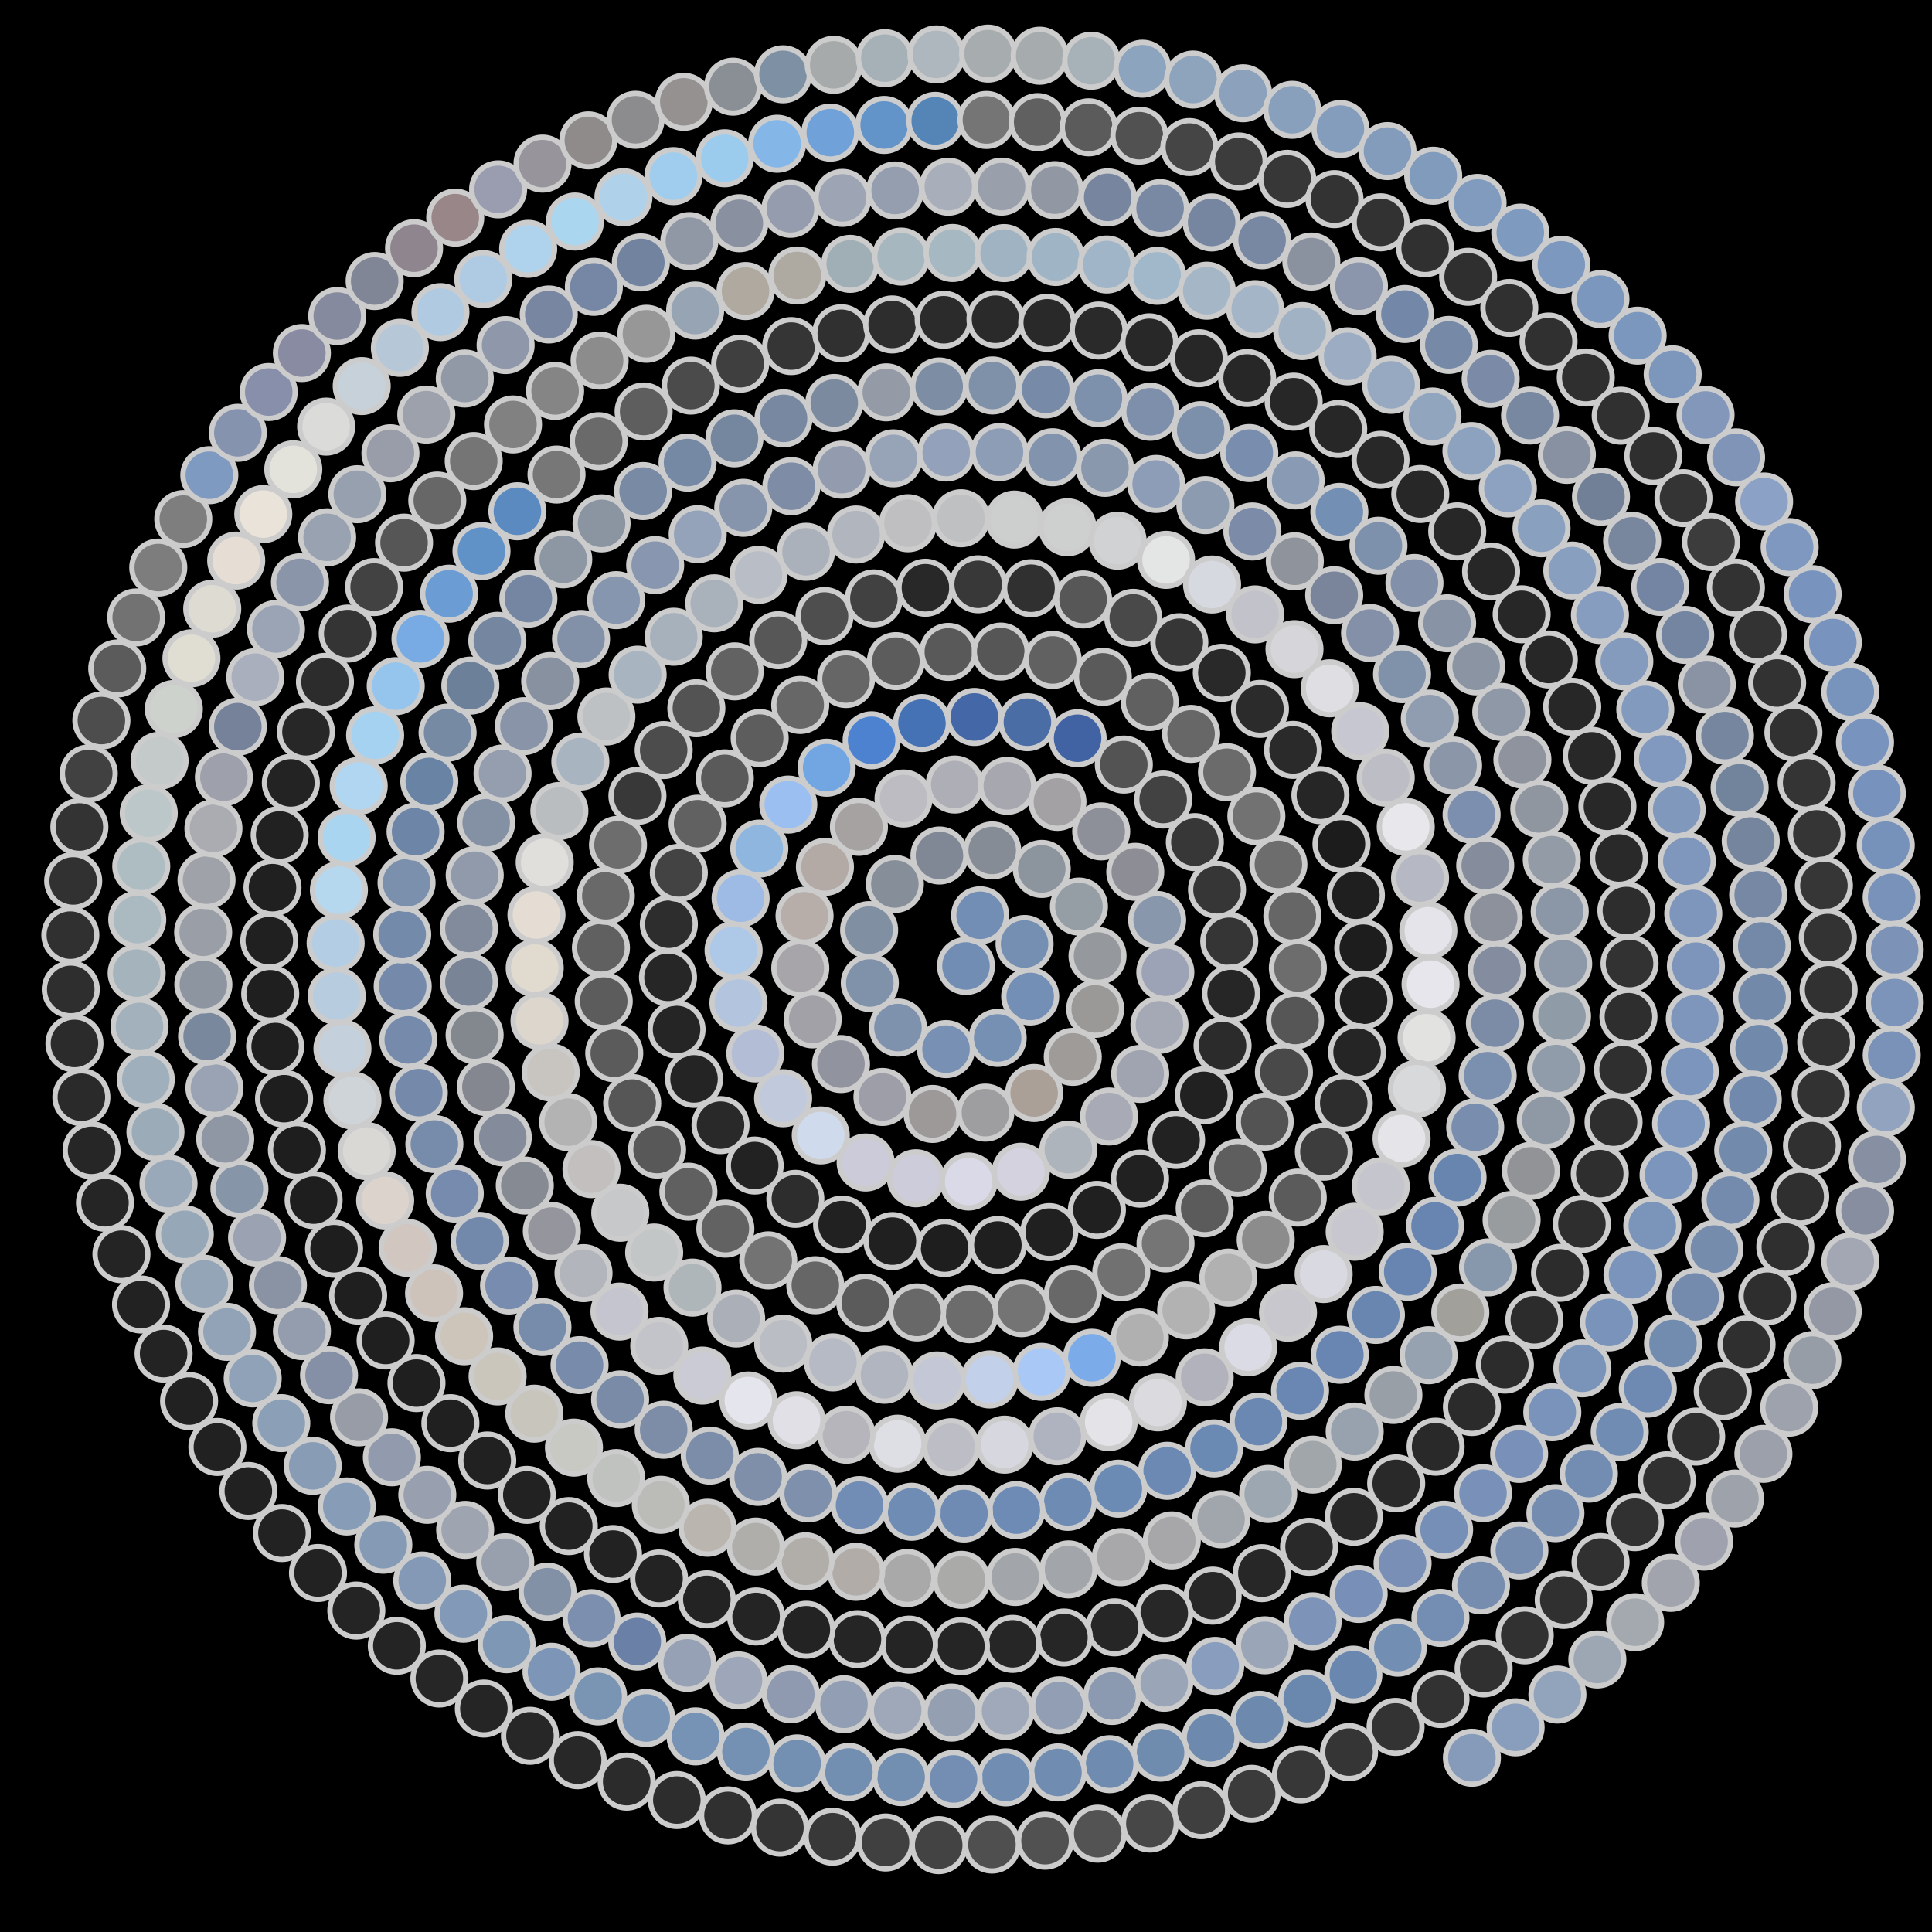 <svg xmlns="http://www.w3.org/2000/svg" width="365.867" height="365.867"><rect width="100%" height="100%" fill="black"/><circle cx="182.93" cy="182.93" r="5" fill="rgb(113,141,180)" stroke="#ccc" stroke-width="1"/><circle cx="185.61" cy="173.33" r="5" fill="rgb(115,142,180)" stroke="#ccc" stroke-width="1"/><circle cx="194.02" cy="178.77" r="5" fill="rgb(117,143,179)" stroke="#ccc" stroke-width="1"/><circle cx="195.09" cy="188.70" r="5" fill="rgb(116,143,181)" stroke="#ccc" stroke-width="1"/><circle cx="188.93" cy="196.55" r="5" fill="rgb(118,144,179)" stroke="#ccc" stroke-width="1"/><circle cx="179.15" cy="198.67" r="5" fill="rgb(120,144,179)" stroke="#ccc" stroke-width="1"/><circle cx="170.05" cy="194.59" r="5" fill="rgb(126,145,173)" stroke="#ccc" stroke-width="1"/><circle cx="164.72" cy="186.15" r="5" fill="rgb(128,145,170)" stroke="#ccc" stroke-width="1"/><circle cx="164.59" cy="176.14" r="5" fill="rgb(129,143,162)" stroke="#ccc" stroke-width="1"/><circle cx="169.46" cy="167.40" r="5" fill="rgb(133,142,153)" stroke="#ccc" stroke-width="1"/><circle cx="177.91" cy="162.01" r="5" fill="rgb(129,136,149)" stroke="#ccc" stroke-width="1"/><circle cx="187.90" cy="161.05" r="5" fill="rgb(133,140,150)" stroke="#ccc" stroke-width="1"/><circle cx="197.28" cy="164.55" r="5" fill="rgb(140,148,158)" stroke="#ccc" stroke-width="1"/><circle cx="204.32" cy="171.68" r="5" fill="rgb(149,157,165)" stroke="#ccc" stroke-width="1"/><circle cx="207.84" cy="181.03" r="5" fill="rgb(149,153,158)" stroke="#ccc" stroke-width="1"/><circle cx="207.40" cy="191.05" r="5" fill="rgb(154,153,152)" stroke="#ccc" stroke-width="1"/><circle cx="203.15" cy="200.14" r="5" fill="rgb(159,155,152)" stroke="#ccc" stroke-width="1"/><circle cx="195.84" cy="206.98" r="5" fill="rgb(170,160,151)" stroke="#ccc" stroke-width="1"/><circle cx="186.60" cy="210.70" r="5" fill="rgb(158,158,161)" stroke="#ccc" stroke-width="1"/><circle cx="176.60" cy="210.95" r="5" fill="rgb(157,153,152)" stroke="#ccc" stroke-width="1"/><circle cx="167.11" cy="207.73" r="5" fill="rgb(157,158,168)" stroke="#ccc" stroke-width="1"/><circle cx="159.26" cy="201.50" r="5" fill="rgb(145,147,159)" stroke="#ccc" stroke-width="1"/><circle cx="153.90" cy="193.04" r="5" fill="rgb(161,161,167)" stroke="#ccc" stroke-width="1"/><circle cx="151.55" cy="183.33" r="5" fill="rgb(167,165,169)" stroke="#ccc" stroke-width="1"/><circle cx="152.36" cy="173.42" r="5" fill="rgb(183,173,169)" stroke="#ccc" stroke-width="1"/><circle cx="156.22" cy="164.17" r="5" fill="rgb(179,169,165)" stroke="#ccc" stroke-width="1"/><circle cx="162.66" cy="156.58" r="5" fill="rgb(166,162,161)" stroke="#ccc" stroke-width="1"/><circle cx="171.11" cy="151.22" r="5" fill="rgb(189,188,195)" stroke="#ccc" stroke-width="1"/><circle cx="180.80" cy="148.57" r="5" fill="rgb(174,174,183)" stroke="#ccc" stroke-width="1"/><circle cx="190.75" cy="148.81" r="5" fill="rgb(167,167,175)" stroke="#ccc" stroke-width="1"/><circle cx="200.25" cy="151.86" r="5" fill="rgb(163,161,163)" stroke="#ccc" stroke-width="1"/><circle cx="208.54" cy="157.44" r="5" fill="rgb(141,143,153)" stroke="#ccc" stroke-width="1"/><circle cx="214.99" cy="165.10" r="5" fill="rgb(141,141,149)" stroke="#ccc" stroke-width="1"/><circle cx="219.13" cy="174.22" r="5" fill="rgb(137,151,173)" stroke="#ccc" stroke-width="1"/><circle cx="220.68" cy="184.12" r="5" fill="rgb(157,163,182)" stroke="#ccc" stroke-width="1"/><circle cx="219.57" cy="194.06" r="5" fill="rgb(164,169,181)" stroke="#ccc" stroke-width="1"/><circle cx="215.92" cy="203.37" r="5" fill="rgb(159,164,176)" stroke="#ccc" stroke-width="1"/><circle cx="210.03" cy="211.43" r="5" fill="rgb(168,171,181)" stroke="#ccc" stroke-width="1"/><circle cx="202.31" cy="217.72" r="5" fill="rgb(174,180,188)" stroke="#ccc" stroke-width="1"/><circle cx="193.31" cy="221.90" r="5" fill="rgb(211,210,222)" stroke="#ccc" stroke-width="1"/><circle cx="183.43" cy="223.75" r="5" fill="rgb(217,217,232)" stroke="#ccc" stroke-width="1"/><circle cx="173.44" cy="223.13" r="5" fill="rgb(204,204,218)" stroke="#ccc" stroke-width="1"/><circle cx="163.93" cy="220.15" r="5" fill="rgb(203,203,217)" stroke="#ccc" stroke-width="1"/><circle cx="155.43" cy="215.02" r="5" fill="rgb(208,218,237)" stroke="#ccc" stroke-width="1"/><circle cx="148.30" cy="207.97" r="5" fill="rgb(193,202,221)" stroke="#ccc" stroke-width="1"/><circle cx="143.04" cy="199.50" r="5" fill="rgb(179,190,214)" stroke="#ccc" stroke-width="1"/><circle cx="139.84" cy="189.94" r="5" fill="rgb(179,196,223)" stroke="#ccc" stroke-width="1"/><circle cx="138.92" cy="179.96" r="5" fill="rgb(174,201,232)" stroke="#ccc" stroke-width="1"/><circle cx="140.25" cy="170.10" r="5" fill="rgb(157,187,228)" stroke="#ccc" stroke-width="1"/><circle cx="143.79" cy="160.70" r="5" fill="rgb(142,182,223)" stroke="#ccc" stroke-width="1"/><circle cx="149.28" cy="152.37" r="5" fill="rgb(155,191,241)" stroke="#ccc" stroke-width="1"/><circle cx="156.54" cy="145.38" r="5" fill="rgb(114,166,227)" stroke="#ccc" stroke-width="1"/><circle cx="165.06" cy="140.19" r="5" fill="rgb(77,130,208)" stroke="#ccc" stroke-width="1"/><circle cx="174.60" cy="136.92" r="5" fill="rgb(69,114,181)" stroke="#ccc" stroke-width="1"/><circle cx="184.53" cy="135.77" r="5" fill="rgb(68,103,168)" stroke="#ccc" stroke-width="1"/><circle cx="194.56" cy="136.76" r="5" fill="rgb(73,109,164)" stroke="#ccc" stroke-width="1"/><circle cx="204.07" cy="139.80" r="5" fill="rgb(65,99,163)" stroke="#ccc" stroke-width="1"/><circle cx="212.82" cy="144.79" r="5" fill="rgb(83,83,83)" stroke="#ccc" stroke-width="1"/><circle cx="220.27" cy="151.41" r="5" fill="rgb(66,66,66)" stroke="#ccc" stroke-width="1"/><circle cx="226.27" cy="159.48" r="5" fill="rgb(55,55,55)" stroke="#ccc" stroke-width="1"/><circle cx="230.47" cy="168.50" r="5" fill="rgb(54,54,54)" stroke="#ccc" stroke-width="1"/><circle cx="232.79" cy="178.25" r="5" fill="rgb(53,53,53)" stroke="#ccc" stroke-width="1"/><circle cx="233.14" cy="188.15" r="5" fill="rgb(38,38,38)" stroke="#ccc" stroke-width="1"/><circle cx="231.52" cy="198.01" r="5" fill="rgb(43,43,43)" stroke="#ccc" stroke-width="1"/><circle cx="227.97" cy="207.43" r="5" fill="rgb(33,33,33)" stroke="#ccc" stroke-width="1"/><circle cx="222.72" cy="215.87" r="5" fill="rgb(34,34,34)" stroke="#ccc" stroke-width="1"/><circle cx="215.89" cy="223.20" r="5" fill="rgb(33,33,33)" stroke="#ccc" stroke-width="1"/><circle cx="207.72" cy="229.12" r="5" fill="rgb(32,32,32)" stroke="#ccc" stroke-width="1"/><circle cx="198.70" cy="233.33" r="5" fill="rgb(32,32,32)" stroke="#ccc" stroke-width="1"/><circle cx="188.97" cy="235.77" r="5" fill="rgb(31,31,31)" stroke="#ccc" stroke-width="1"/><circle cx="178.88" cy="236.34" r="5" fill="rgb(30,30,30)" stroke="#ccc" stroke-width="1"/><circle cx="169.00" cy="235.03" r="5" fill="rgb(32,32,32)" stroke="#ccc" stroke-width="1"/><circle cx="159.47" cy="231.90" r="5" fill="rgb(33,33,33)" stroke="#ccc" stroke-width="1"/><circle cx="150.62" cy="227.03" r="5" fill="rgb(45,45,45)" stroke="#ccc" stroke-width="1"/><circle cx="142.92" cy="220.72" r="5" fill="rgb(34,34,34)" stroke="#ccc" stroke-width="1"/><circle cx="136.45" cy="213.07" r="5" fill="rgb(41,41,41)" stroke="#ccc" stroke-width="1"/><circle cx="131.43" cy="204.31" r="5" fill="rgb(36,36,36)" stroke="#ccc" stroke-width="1"/><circle cx="128.12" cy="194.95" r="5" fill="rgb(37,37,37)" stroke="#ccc" stroke-width="1"/><circle cx="126.50" cy="185.08" r="5" fill="rgb(38,38,38)" stroke="#ccc" stroke-width="1"/><circle cx="126.66" cy="175.02" r="5" fill="rgb(45,45,45)" stroke="#ccc" stroke-width="1"/><circle cx="128.55" cy="165.30" r="5" fill="rgb(67,67,67)" stroke="#ccc" stroke-width="1"/><circle cx="132.11" cy="155.99" r="5" fill="rgb(97,97,97)" stroke="#ccc" stroke-width="1"/><circle cx="137.26" cy="147.40" r="5" fill="rgb(90,90,90)" stroke="#ccc" stroke-width="1"/><circle cx="143.86" cy="139.77" r="5" fill="rgb(93,93,93)" stroke="#ccc" stroke-width="1"/><circle cx="151.54" cy="133.50" r="5" fill="rgb(103,103,103)" stroke="#ccc" stroke-width="1"/><circle cx="160.22" cy="128.59" r="5" fill="rgb(102,102,102)" stroke="#ccc" stroke-width="1"/><circle cx="169.66" cy="125.20" r="5" fill="rgb(92,92,92)" stroke="#ccc" stroke-width="1"/><circle cx="179.59" cy="123.45" r="5" fill="rgb(89,89,89)" stroke="#ccc" stroke-width="1"/><circle cx="189.51" cy="123.39" r="5" fill="rgb(86,86,86)" stroke="#ccc" stroke-width="1"/><circle cx="199.35" cy="124.97" r="5" fill="rgb(97,97,97)" stroke="#ccc" stroke-width="1"/><circle cx="208.84" cy="128.18" r="5" fill="rgb(90,90,90)" stroke="#ccc" stroke-width="1"/><circle cx="217.72" cy="132.94" r="5" fill="rgb(96,96,96)" stroke="#ccc" stroke-width="1"/><circle cx="225.56" cy="138.98" r="5" fill="rgb(103,103,103)" stroke="#ccc" stroke-width="1"/><circle cx="232.36" cy="146.24" r="5" fill="rgb(107,107,107)" stroke="#ccc" stroke-width="1"/><circle cx="237.92" cy="154.55" r="5" fill="rgb(114,114,114)" stroke="#ccc" stroke-width="1"/><circle cx="242.09" cy="163.70" r="5" fill="rgb(109,109,109)" stroke="#ccc" stroke-width="1"/><circle cx="244.74" cy="173.45" r="5" fill="rgb(102,102,102)" stroke="#ccc" stroke-width="1"/><circle cx="245.78" cy="183.31" r="5" fill="rgb(109,109,109)" stroke="#ccc" stroke-width="1"/><circle cx="245.24" cy="193.25" r="5" fill="rgb(86,86,86)" stroke="#ccc" stroke-width="1"/><circle cx="243.14" cy="203.04" r="5" fill="rgb(73,73,73)" stroke="#ccc" stroke-width="1"/><circle cx="239.50" cy="212.42" r="5" fill="rgb(83,83,83)" stroke="#ccc" stroke-width="1"/><circle cx="234.40" cy="221.16" r="5" fill="rgb(94,94,94)" stroke="#ccc" stroke-width="1"/><circle cx="228.13" cy="228.83" r="5" fill="rgb(91,91,91)" stroke="#ccc" stroke-width="1"/><circle cx="220.72" cy="235.48" r="5" fill="rgb(117,117,117)" stroke="#ccc" stroke-width="1"/><circle cx="212.34" cy="240.94" r="5" fill="rgb(113,113,113)" stroke="#ccc" stroke-width="1"/><circle cx="203.17" cy="245.07" r="5" fill="rgb(104,104,104)" stroke="#ccc" stroke-width="1"/><circle cx="193.43" cy="247.74" r="5" fill="rgb(116,116,116)" stroke="#ccc" stroke-width="1"/><circle cx="183.60" cy="248.88" r="5" fill="rgb(108,108,108)" stroke="#ccc" stroke-width="1"/><circle cx="173.67" cy="248.54" r="5" fill="rgb(104,104,104)" stroke="#ccc" stroke-width="1"/><circle cx="163.86" cy="246.70" r="5" fill="rgb(91,91,91)" stroke="#ccc" stroke-width="1"/><circle cx="154.40" cy="243.39" r="5" fill="rgb(102,102,102)" stroke="#ccc" stroke-width="1"/><circle cx="145.49" cy="238.68" r="5" fill="rgb(115,115,115)" stroke="#ccc" stroke-width="1"/><circle cx="137.36" cy="232.67" r="5" fill="rgb(98,98,98)" stroke="#ccc" stroke-width="1"/><circle cx="130.36" cy="225.67" r="5" fill="rgb(96,96,96)" stroke="#ccc" stroke-width="1"/><circle cx="124.43" cy="217.69" r="5" fill="rgb(88,88,88)" stroke="#ccc" stroke-width="1"/><circle cx="119.72" cy="208.89" r="5" fill="rgb(86,86,86)" stroke="#ccc" stroke-width="1"/><circle cx="116.32" cy="199.45" r="5" fill="rgb(91,91,91)" stroke="#ccc" stroke-width="1"/><circle cx="114.33" cy="189.58" r="5" fill="rgb(92,92,92)" stroke="#ccc" stroke-width="1"/><circle cx="113.80" cy="179.48" r="5" fill="rgb(96,96,96)" stroke="#ccc" stroke-width="1"/><circle cx="114.72" cy="169.64" r="5" fill="rgb(105,105,105)" stroke="#ccc" stroke-width="1"/><circle cx="117.03" cy="159.99" r="5" fill="rgb(109,109,109)" stroke="#ccc" stroke-width="1"/><circle cx="120.71" cy="150.72" r="5" fill="rgb(56,56,56)" stroke="#ccc" stroke-width="1"/><circle cx="125.68" cy="142.04" r="5" fill="rgb(76,76,76)" stroke="#ccc" stroke-width="1"/><circle cx="131.87" cy="134.12" r="5" fill="rgb(83,83,83)" stroke="#ccc" stroke-width="1"/><circle cx="139.14" cy="127.14" r="5" fill="rgb(98,98,98)" stroke="#ccc" stroke-width="1"/><circle cx="147.37" cy="121.24" r="5" fill="rgb(87,87,87)" stroke="#ccc" stroke-width="1"/><circle cx="156.14" cy="116.66" r="5" fill="rgb(78,78,78)" stroke="#ccc" stroke-width="1"/><circle cx="165.49" cy="113.32" r="5" fill="rgb(65,65,65)" stroke="#ccc" stroke-width="1"/><circle cx="175.25" cy="111.30" r="5" fill="rgb(40,40,40)" stroke="#ccc" stroke-width="1"/><circle cx="185.24" cy="110.65" r="5" fill="rgb(56,56,56)" stroke="#ccc" stroke-width="1"/><circle cx="195.25" cy="111.39" r="5" fill="rgb(48,48,48)" stroke="#ccc" stroke-width="1"/><circle cx="205.11" cy="113.51" r="5" fill="rgb(87,87,87)" stroke="#ccc" stroke-width="1"/><circle cx="214.61" cy="117.00" r="5" fill="rgb(73,73,73)" stroke="#ccc" stroke-width="1"/><circle cx="223.33" cy="121.62" r="5" fill="rgb(54,54,54)" stroke="#ccc" stroke-width="1"/><circle cx="231.38" cy="127.41" r="5" fill="rgb(41,41,41)" stroke="#ccc" stroke-width="1"/><circle cx="238.60" cy="134.24" r="5" fill="rgb(43,43,43)" stroke="#ccc" stroke-width="1"/><circle cx="244.87" cy="142.01" r="5" fill="rgb(42,42,42)" stroke="#ccc" stroke-width="1"/><circle cx="250.05" cy="150.59" r="5" fill="rgb(38,38,38)" stroke="#ccc" stroke-width="1"/><circle cx="254.04" cy="159.82" r="5" fill="rgb(28,28,28)" stroke="#ccc" stroke-width="1"/><circle cx="256.77" cy="169.53" r="5" fill="rgb(31,31,31)" stroke="#ccc" stroke-width="1"/><circle cx="258.17" cy="179.56" r="5" fill="rgb(29,29,29)" stroke="#ccc" stroke-width="1"/><circle cx="258.22" cy="189.43" r="5" fill="rgb(30,30,30)" stroke="#ccc" stroke-width="1"/><circle cx="256.99" cy="199.25" r="5" fill="rgb(37,37,37)" stroke="#ccc" stroke-width="1"/><circle cx="254.47" cy="208.87" r="5" fill="rgb(45,45,45)" stroke="#ccc" stroke-width="1"/><circle cx="250.71" cy="218.10" r="5" fill="rgb(61,61,61)" stroke="#ccc" stroke-width="1"/><circle cx="245.76" cy="226.79" r="5" fill="rgb(91,91,91)" stroke="#ccc" stroke-width="1"/><circle cx="239.69" cy="234.79" r="5" fill="rgb(140,140,140)" stroke="#ccc" stroke-width="1"/><circle cx="232.61" cy="241.95" r="5" fill="rgb(177,177,177)" stroke="#ccc" stroke-width="1"/><circle cx="224.62" cy="248.15" r="5" fill="rgb(178,178,178)" stroke="#ccc" stroke-width="1"/><circle cx="215.86" cy="253.27" r="5" fill="rgb(176,176,176)" stroke="#ccc" stroke-width="1"/><circle cx="206.77" cy="257.12" r="5" fill="rgb(124,171,233)" stroke="#ccc" stroke-width="1"/><circle cx="197.23" cy="259.79" r="5" fill="rgb(170,200,245)" stroke="#ccc" stroke-width="1"/><circle cx="187.40" cy="261.23" r="5" fill="rgb(195,208,234)" stroke="#ccc" stroke-width="1"/><circle cx="177.44" cy="261.42" r="5" fill="rgb(196,199,214)" stroke="#ccc" stroke-width="1"/><circle cx="167.49" cy="260.34" r="5" fill="rgb(177,181,191)" stroke="#ccc" stroke-width="1"/><circle cx="157.74" cy="258.00" r="5" fill="rgb(182,186,196)" stroke="#ccc" stroke-width="1"/><circle cx="148.32" cy="254.44" r="5" fill="rgb(186,189,195)" stroke="#ccc" stroke-width="1"/><circle cx="139.41" cy="249.69" r="5" fill="rgb(171,175,184)" stroke="#ccc" stroke-width="1"/><circle cx="131.14" cy="243.84" r="5" fill="rgb(175,182,186)" stroke="#ccc" stroke-width="1"/><circle cx="123.88" cy="237.19" r="5" fill="rgb(195,198,199)" stroke="#ccc" stroke-width="1"/><circle cx="117.46" cy="229.67" r="5" fill="rgb(198,200,201)" stroke="#ccc" stroke-width="1"/><circle cx="112.01" cy="221.40" r="5" fill="rgb(194,191,190)" stroke="#ccc" stroke-width="1"/><circle cx="107.59" cy="212.50" r="5" fill="rgb(180,179,179)" stroke="#ccc" stroke-width="1"/><circle cx="104.29" cy="203.09" r="5" fill="rgb(200,197,193)" stroke="#ccc" stroke-width="1"/><circle cx="102.17" cy="193.31" r="5" fill="rgb(220,214,205)" stroke="#ccc" stroke-width="1"/><circle cx="101.26" cy="183.32" r="5" fill="rgb(225,218,207)" stroke="#ccc" stroke-width="1"/><circle cx="101.59" cy="173.27" r="5" fill="rgb(229,221,212)" stroke="#ccc" stroke-width="1"/><circle cx="103.15" cy="163.30" r="5" fill="rgb(225,223,219)" stroke="#ccc" stroke-width="1"/><circle cx="105.93" cy="153.57" r="5" fill="rgb(185,189,191)" stroke="#ccc" stroke-width="1"/><circle cx="109.90" cy="144.22" r="5" fill="rgb(168,180,191)" stroke="#ccc" stroke-width="1"/><circle cx="114.83" cy="135.68" r="5" fill="rgb(189,193,195)" stroke="#ccc" stroke-width="1"/><circle cx="120.75" cy="127.76" r="5" fill="rgb(169,180,193)" stroke="#ccc" stroke-width="1"/><circle cx="127.59" cy="120.58" r="5" fill="rgb(167,177,188)" stroke="#ccc" stroke-width="1"/><circle cx="135.26" cy="114.25" r="5" fill="rgb(169,177,187)" stroke="#ccc" stroke-width="1"/><circle cx="143.65" cy="108.86" r="5" fill="rgb(185,189,198)" stroke="#ccc" stroke-width="1"/><circle cx="152.64" cy="104.49" r="5" fill="rgb(171,177,186)" stroke="#ccc" stroke-width="1"/><circle cx="162.12" cy="101.22" r="5" fill="rgb(177,182,190)" stroke="#ccc" stroke-width="1"/><circle cx="171.95" cy="99.09" r="5" fill="rgb(191,191,193)" stroke="#ccc" stroke-width="1"/><circle cx="181.99" cy="98.14" r="5" fill="rgb(191,192,194)" stroke="#ccc" stroke-width="1"/><circle cx="192.10" cy="98.39" r="5" fill="rgb(205,207,207)" stroke="#ccc" stroke-width="1"/><circle cx="202.14" cy="99.85" r="5" fill="rgb(206,207,207)" stroke="#ccc" stroke-width="1"/><circle cx="211.64" cy="102.39" r="5" fill="rgb(208,210,212)" stroke="#ccc" stroke-width="1"/><circle cx="220.82" cy="106.02" r="5" fill="rgb(228,229,229)" stroke="#ccc" stroke-width="1"/><circle cx="229.53" cy="110.69" r="5" fill="rgb(215,217,225)" stroke="#ccc" stroke-width="1"/><circle cx="237.68" cy="116.35" r="5" fill="rgb(194,194,203)" stroke="#ccc" stroke-width="1"/><circle cx="245.14" cy="122.93" r="5" fill="rgb(214,213,217)" stroke="#ccc" stroke-width="1"/><circle cx="251.81" cy="130.34" r="5" fill="rgb(223,222,227)" stroke="#ccc" stroke-width="1"/><circle cx="257.59" cy="138.48" r="5" fill="rgb(198,199,209)" stroke="#ccc" stroke-width="1"/><circle cx="262.42" cy="147.27" r="5" fill="rgb(189,189,198)" stroke="#ccc" stroke-width="1"/><circle cx="266.21" cy="156.58" r="5" fill="rgb(232,231,235)" stroke="#ccc" stroke-width="1"/><circle cx="268.92" cy="166.28" r="5" fill="rgb(182,185,195)" stroke="#ccc" stroke-width="1"/><circle cx="270.49" cy="176.26" r="5" fill="rgb(229,228,234)" stroke="#ccc" stroke-width="1"/><circle cx="270.91" cy="186.38" r="5" fill="rgb(230,230,236)" stroke="#ccc" stroke-width="1"/><circle cx="270.16" cy="196.51" r="5" fill="rgb(226,226,225)" stroke="#ccc" stroke-width="1"/><circle cx="268.32" cy="206.18" r="5" fill="rgb(216,217,218)" stroke="#ccc" stroke-width="1"/><circle cx="265.42" cy="215.60" r="5" fill="rgb(229,228,232)" stroke="#ccc" stroke-width="1"/><circle cx="261.48" cy="224.67" r="5" fill="rgb(197,197,205)" stroke="#ccc" stroke-width="1"/><circle cx="256.54" cy="233.26" r="5" fill="rgb(200,199,207)" stroke="#ccc" stroke-width="1"/><circle cx="250.66" cy="241.27" r="5" fill="rgb(217,217,226)" stroke="#ccc" stroke-width="1"/><circle cx="243.91" cy="248.60" r="5" fill="rgb(199,199,205)" stroke="#ccc" stroke-width="1"/><circle cx="236.37" cy="255.14" r="5" fill="rgb(219,219,230)" stroke="#ccc" stroke-width="1"/><circle cx="228.13" cy="260.83" r="5" fill="rgb(177,178,188)" stroke="#ccc" stroke-width="1"/><circle cx="219.28" cy="265.57" r="5" fill="rgb(219,218,223)" stroke="#ccc" stroke-width="1"/><circle cx="209.95" cy="269.31" r="5" fill="rgb(228,227,231)" stroke="#ccc" stroke-width="1"/><circle cx="200.22" cy="271.99" r="5" fill="rgb(175,178,191)" stroke="#ccc" stroke-width="1"/><circle cx="190.24" cy="273.58" r="5" fill="rgb(215,215,223)" stroke="#ccc" stroke-width="1"/><circle cx="180.12" cy="274.06" r="5" fill="rgb(189,189,197)" stroke="#ccc" stroke-width="1"/><circle cx="169.98" cy="273.40" r="5" fill="rgb(222,222,229)" stroke="#ccc" stroke-width="1"/><circle cx="160.30" cy="271.70" r="5" fill="rgb(181,181,187)" stroke="#ccc" stroke-width="1"/><circle cx="150.84" cy="268.96" r="5" fill="rgb(225,224,231)" stroke="#ccc" stroke-width="1"/><circle cx="141.71" cy="265.22" r="5" fill="rgb(229,229,237)" stroke="#ccc" stroke-width="1"/><circle cx="133.00" cy="260.50" r="5" fill="rgb(202,203,212)" stroke="#ccc" stroke-width="1"/><circle cx="124.84" cy="254.87" r="5" fill="rgb(195,196,201)" stroke="#ccc" stroke-width="1"/><circle cx="117.31" cy="248.38" r="5" fill="rgb(196,197,207)" stroke="#ccc" stroke-width="1"/><circle cx="110.50" cy="241.10" r="5" fill="rgb(179,181,188)" stroke="#ccc" stroke-width="1"/><circle cx="104.50" cy="233.12" r="5" fill="rgb(148,149,157)" stroke="#ccc" stroke-width="1"/><circle cx="99.38" cy="224.51" r="5" fill="rgb(133,138,147)" stroke="#ccc" stroke-width="1"/><circle cx="95.21" cy="215.39" r="5" fill="rgb(132,140,155)" stroke="#ccc" stroke-width="1"/><circle cx="92.02" cy="205.85" r="5" fill="rgb(133,135,144)" stroke="#ccc" stroke-width="1"/><circle cx="89.88" cy="196.00" r="5" fill="rgb(131,135,142)" stroke="#ccc" stroke-width="1"/><circle cx="88.80" cy="185.96" r="5" fill="rgb(121,133,151)" stroke="#ccc" stroke-width="1"/><circle cx="88.80" cy="175.83" r="5" fill="rgb(130,139,156)" stroke="#ccc" stroke-width="1"/><circle cx="89.90" cy="165.74" r="5" fill="rgb(145,154,170)" stroke="#ccc" stroke-width="1"/><circle cx="92.07" cy="155.80" r="5" fill="rgb(132,145,164)" stroke="#ccc" stroke-width="1"/><circle cx="95.17" cy="146.48" r="5" fill="rgb(149,158,175)" stroke="#ccc" stroke-width="1"/><circle cx="99.22" cy="137.51" r="5" fill="rgb(138,148,169)" stroke="#ccc" stroke-width="1"/><circle cx="104.19" cy="128.98" r="5" fill="rgb(136,145,160)" stroke="#ccc" stroke-width="1"/><circle cx="110.03" cy="121.00" r="5" fill="rgb(131,145,168)" stroke="#ccc" stroke-width="1"/><circle cx="116.68" cy="113.65" r="5" fill="rgb(133,150,174)" stroke="#ccc" stroke-width="1"/><circle cx="124.07" cy="107.01" r="5" fill="rgb(136,151,175)" stroke="#ccc" stroke-width="1"/><circle cx="132.12" cy="101.16" r="5" fill="rgb(148,162,186)" stroke="#ccc" stroke-width="1"/><circle cx="140.75" cy="96.16" r="5" fill="rgb(135,149,172)" stroke="#ccc" stroke-width="1"/><circle cx="149.87" cy="92.07" r="5" fill="rgb(126,141,165)" stroke="#ccc" stroke-width="1"/><circle cx="159.39" cy="88.94" r="5" fill="rgb(146,156,174)" stroke="#ccc" stroke-width="1"/><circle cx="169.20" cy="86.80" r="5" fill="rgb(151,164,184)" stroke="#ccc" stroke-width="1"/><circle cx="179.19" cy="85.69" r="5" fill="rgb(147,162,186)" stroke="#ccc" stroke-width="1"/><circle cx="189.28" cy="85.62" r="5" fill="rgb(141,157,182)" stroke="#ccc" stroke-width="1"/><circle cx="199.33" cy="86.59" r="5" fill="rgb(129,147,173)" stroke="#ccc" stroke-width="1"/><circle cx="209.25" cy="88.60" r="5" fill="rgb(138,152,174)" stroke="#ccc" stroke-width="1"/><circle cx="218.94" cy="91.64" r="5" fill="rgb(142,157,183)" stroke="#ccc" stroke-width="1"/><circle cx="228.27" cy="95.66" r="5" fill="rgb(141,155,177)" stroke="#ccc" stroke-width="1"/><circle cx="237.16" cy="100.64" r="5" fill="rgb(123,139,168)" stroke="#ccc" stroke-width="1"/><circle cx="245.20" cy="106.29" r="5" fill="rgb(143,148,156)" stroke="#ccc" stroke-width="1"/><circle cx="252.66" cy="112.72" r="5" fill="rgb(122,133,155)" stroke="#ccc" stroke-width="1"/><circle cx="259.45" cy="119.87" r="5" fill="rgb(132,144,167)" stroke="#ccc" stroke-width="1"/><circle cx="265.51" cy="127.68" r="5" fill="rgb(128,145,170)" stroke="#ccc" stroke-width="1"/><circle cx="270.77" cy="136.07" r="5" fill="rgb(144,157,176)" stroke="#ccc" stroke-width="1"/><circle cx="275.17" cy="144.97" r="5" fill="rgb(139,151,169)" stroke="#ccc" stroke-width="1"/><circle cx="278.68" cy="154.27" r="5" fill="rgb(124,143,175)" stroke="#ccc" stroke-width="1"/><circle cx="281.26" cy="163.90" r="5" fill="rgb(133,141,157)" stroke="#ccc" stroke-width="1"/><circle cx="282.86" cy="173.75" r="5" fill="rgb(140,145,155)" stroke="#ccc" stroke-width="1"/><circle cx="283.48" cy="183.73" r="5" fill="rgb(132,141,160)" stroke="#ccc" stroke-width="1"/><circle cx="283.10" cy="193.75" r="5" fill="rgb(124,140,167)" stroke="#ccc" stroke-width="1"/><circle cx="281.72" cy="203.70" r="5" fill="rgb(123,143,175)" stroke="#ccc" stroke-width="1"/><circle cx="279.36" cy="213.48" r="5" fill="rgb(121,142,174)" stroke="#ccc" stroke-width="1"/><circle cx="276.02" cy="222.99" r="5" fill="rgb(103,133,175)" stroke="#ccc" stroke-width="1"/><circle cx="271.75" cy="232.15" r="5" fill="rgb(103,133,176)" stroke="#ccc" stroke-width="1"/><circle cx="266.58" cy="240.85" r="5" fill="rgb(103,133,176)" stroke="#ccc" stroke-width="1"/><circle cx="260.56" cy="249.01" r="5" fill="rgb(104,134,176)" stroke="#ccc" stroke-width="1"/><circle cx="253.74" cy="256.55" r="5" fill="rgb(104,134,177)" stroke="#ccc" stroke-width="1"/><circle cx="246.19" cy="263.38" r="5" fill="rgb(105,135,178)" stroke="#ccc" stroke-width="1"/><circle cx="238.32" cy="269.22" r="5" fill="rgb(106,136,178)" stroke="#ccc" stroke-width="1"/><circle cx="229.91" cy="274.29" r="5" fill="rgb(106,137,179)" stroke="#ccc" stroke-width="1"/><circle cx="221.03" cy="278.53" r="5" fill="rgb(107,137,179)" stroke="#ccc" stroke-width="1"/><circle cx="211.78" cy="281.92" r="5" fill="rgb(107,138,180)" stroke="#ccc" stroke-width="1"/><circle cx="202.22" cy="284.41" r="5" fill="rgb(110,139,179)" stroke="#ccc" stroke-width="1"/><circle cx="192.46" cy="285.98" r="5" fill="rgb(110,139,182)" stroke="#ccc" stroke-width="1"/><circle cx="182.56" cy="286.61" r="5" fill="rgb(111,139,179)" stroke="#ccc" stroke-width="1"/><circle cx="172.64" cy="286.29" r="5" fill="rgb(111,140,180)" stroke="#ccc" stroke-width="1"/><circle cx="162.77" cy="285.02" r="5" fill="rgb(113,141,181)" stroke="#ccc" stroke-width="1"/><circle cx="153.05" cy="282.81" r="5" fill="rgb(127,144,172)" stroke="#ccc" stroke-width="1"/><circle cx="143.57" cy="279.68" r="5" fill="rgb(127,143,169)" stroke="#ccc" stroke-width="1"/><circle cx="134.42" cy="275.65" r="5" fill="rgb(124,141,169)" stroke="#ccc" stroke-width="1"/><circle cx="125.68" cy="270.75" r="5" fill="rgb(125,140,167)" stroke="#ccc" stroke-width="1"/><circle cx="117.43" cy="265.02" r="5" fill="rgb(122,139,168)" stroke="#ccc" stroke-width="1"/><circle cx="109.75" cy="258.52" r="5" fill="rgb(120,139,171)" stroke="#ccc" stroke-width="1"/><circle cx="102.72" cy="251.31" r="5" fill="rgb(119,139,171)" stroke="#ccc" stroke-width="1"/><circle cx="96.40" cy="243.44" r="5" fill="rgb(119,140,174)" stroke="#ccc" stroke-width="1"/><circle cx="90.84" cy="234.99" r="5" fill="rgb(115,137,171)" stroke="#ccc" stroke-width="1"/><circle cx="86.12" cy="226.03" r="5" fill="rgb(118,139,173)" stroke="#ccc" stroke-width="1"/><circle cx="82.26" cy="216.64" r="5" fill="rgb(119,139,170)" stroke="#ccc" stroke-width="1"/><circle cx="79.31" cy="206.91" r="5" fill="rgb(117,138,171)" stroke="#ccc" stroke-width="1"/><circle cx="77.31" cy="196.92" r="5" fill="rgb(118,139,171)" stroke="#ccc" stroke-width="1"/><circle cx="76.26" cy="186.77" r="5" fill="rgb(117,138,171)" stroke="#ccc" stroke-width="1"/><circle cx="76.17" cy="176.97" r="5" fill="rgb(116,138,170)" stroke="#ccc" stroke-width="1"/><circle cx="76.99" cy="167.18" r="5" fill="rgb(123,144,172)" stroke="#ccc" stroke-width="1"/><circle cx="78.70" cy="157.49" r="5" fill="rgb(109,134,167)" stroke="#ccc" stroke-width="1"/><circle cx="81.30" cy="147.98" r="5" fill="rgb(105,131,165)" stroke="#ccc" stroke-width="1"/><circle cx="84.76" cy="138.74" r="5" fill="rgb(119,138,164)" stroke="#ccc" stroke-width="1"/><circle cx="89.07" cy="129.84" r="5" fill="rgb(109,128,154)" stroke="#ccc" stroke-width="1"/><circle cx="94.18" cy="121.35" r="5" fill="rgb(117,135,160)" stroke="#ccc" stroke-width="1"/><circle cx="100.06" cy="113.36" r="5" fill="rgb(116,134,161)" stroke="#ccc" stroke-width="1"/><circle cx="106.66" cy="105.92" r="5" fill="rgb(141,151,164)" stroke="#ccc" stroke-width="1"/><circle cx="113.92" cy="99.11" r="5" fill="rgb(139,148,161)" stroke="#ccc" stroke-width="1"/><circle cx="121.79" cy="92.99" r="5" fill="rgb(121,138,164)" stroke="#ccc" stroke-width="1"/><circle cx="130.20" cy="87.60" r="5" fill="rgb(117,137,164)" stroke="#ccc" stroke-width="1"/><circle cx="139.09" cy="83.00" r="5" fill="rgb(117,135,158)" stroke="#ccc" stroke-width="1"/><circle cx="148.38" cy="79.23" r="5" fill="rgb(119,136,160)" stroke="#ccc" stroke-width="1"/><circle cx="157.99" cy="76.32" r="5" fill="rgb(123,138,159)" stroke="#ccc" stroke-width="1"/><circle cx="167.84" cy="74.30" r="5" fill="rgb(148,155,167)" stroke="#ccc" stroke-width="1"/><circle cx="177.86" cy="73.19" r="5" fill="rgb(125,141,164)" stroke="#ccc" stroke-width="1"/><circle cx="187.95" cy="73.00" r="5" fill="rgb(127,144,169)" stroke="#ccc" stroke-width="1"/><circle cx="198.03" cy="73.74" r="5" fill="rgb(119,139,168)" stroke="#ccc" stroke-width="1"/><circle cx="208.02" cy="75.41" r="5" fill="rgb(125,145,173)" stroke="#ccc" stroke-width="1"/><circle cx="217.82" cy="77.98" r="5" fill="rgb(125,143,171)" stroke="#ccc" stroke-width="1"/><circle cx="227.37" cy="81.46" r="5" fill="rgb(125,144,171)" stroke="#ccc" stroke-width="1"/><circle cx="236.58" cy="85.80" r="5" fill="rgb(121,142,174)" stroke="#ccc" stroke-width="1"/><circle cx="245.36" cy="90.97" r="5" fill="rgb(136,154,180)" stroke="#ccc" stroke-width="1"/><circle cx="253.64" cy="96.94" r="5" fill="rgb(116,143,180)" stroke="#ccc" stroke-width="1"/><circle cx="261.04" cy="103.35" r="5" fill="rgb(125,145,172)" stroke="#ccc" stroke-width="1"/><circle cx="267.86" cy="110.40" r="5" fill="rgb(130,145,169)" stroke="#ccc" stroke-width="1"/><circle cx="274.04" cy="118.03" r="5" fill="rgb(136,147,165)" stroke="#ccc" stroke-width="1"/><circle cx="279.54" cy="126.19" r="5" fill="rgb(139,148,163)" stroke="#ccc" stroke-width="1"/><circle cx="284.30" cy="134.81" r="5" fill="rgb(143,152,167)" stroke="#ccc" stroke-width="1"/><circle cx="288.30" cy="143.84" r="5" fill="rgb(142,147,157)" stroke="#ccc" stroke-width="1"/><circle cx="291.50" cy="153.19" r="5" fill="rgb(143,150,160)" stroke="#ccc" stroke-width="1"/><circle cx="293.86" cy="162.80" r="5" fill="rgb(147,155,166)" stroke="#ccc" stroke-width="1"/><circle cx="295.37" cy="172.60" r="5" fill="rgb(139,150,166)" stroke="#ccc" stroke-width="1"/><circle cx="296.02" cy="182.51" r="5" fill="rgb(141,152,168)" stroke="#ccc" stroke-width="1"/><circle cx="295.80" cy="192.45" r="5" fill="rgb(144,155,168)" stroke="#ccc" stroke-width="1"/><circle cx="294.70" cy="202.35" r="5" fill="rgb(144,156,169)" stroke="#ccc" stroke-width="1"/><circle cx="292.73" cy="212.13" r="5" fill="rgb(143,152,165)" stroke="#ccc" stroke-width="1"/><circle cx="289.91" cy="221.72" r="5" fill="rgb(145,147,150)" stroke="#ccc" stroke-width="1"/><circle cx="286.25" cy="231.03" r="5" fill="rgb(152,156,158)" stroke="#ccc" stroke-width="1"/><circle cx="281.79" cy="240.01" r="5" fill="rgb(136,152,172)" stroke="#ccc" stroke-width="1"/><circle cx="276.54" cy="248.56" r="5" fill="rgb(161,160,154)" stroke="#ccc" stroke-width="1"/><circle cx="270.55" cy="256.64" r="5" fill="rgb(150,162,175)" stroke="#ccc" stroke-width="1"/><circle cx="263.87" cy="264.17" r="5" fill="rgb(152,159,166)" stroke="#ccc" stroke-width="1"/><circle cx="256.54" cy="271.10" r="5" fill="rgb(152,162,174)" stroke="#ccc" stroke-width="1"/><circle cx="248.61" cy="277.36" r="5" fill="rgb(161,166,171)" stroke="#ccc" stroke-width="1"/><circle cx="240.16" cy="282.91" r="5" fill="rgb(156,167,177)" stroke="#ccc" stroke-width="1"/><circle cx="231.24" cy="287.71" r="5" fill="rgb(161,166,173)" stroke="#ccc" stroke-width="1"/><circle cx="221.91" cy="291.71" r="5" fill="rgb(167,166,169)" stroke="#ccc" stroke-width="1"/><circle cx="212.26" cy="294.88" r="5" fill="rgb(168,167,169)" stroke="#ccc" stroke-width="1"/><circle cx="202.35" cy="297.20" r="5" fill="rgb(162,165,170)" stroke="#ccc" stroke-width="1"/><circle cx="192.26" cy="298.64" r="5" fill="rgb(162,165,169)" stroke="#ccc" stroke-width="1"/><circle cx="182.06" cy="299.18" r="5" fill="rgb(170,170,169)" stroke="#ccc" stroke-width="1"/><circle cx="171.85" cy="298.83" r="5" fill="rgb(169,169,169)" stroke="#ccc" stroke-width="1"/><circle cx="162.13" cy="297.66" r="5" fill="rgb(177,172,168)" stroke="#ccc" stroke-width="1"/><circle cx="152.54" cy="295.67" r="5" fill="rgb(177,174,170)" stroke="#ccc" stroke-width="1"/><circle cx="143.13" cy="292.88" r="5" fill="rgb(176,174,171)" stroke="#ccc" stroke-width="1"/><circle cx="133.98" cy="289.31" r="5" fill="rgb(186,181,175)" stroke="#ccc" stroke-width="1"/><circle cx="125.14" cy="284.97" r="5" fill="rgb(187,188,184)" stroke="#ccc" stroke-width="1"/><circle cx="116.69" cy="279.91" r="5" fill="rgb(191,194,190)" stroke="#ccc" stroke-width="1"/><circle cx="108.69" cy="274.14" r="5" fill="rgb(200,201,195)" stroke="#ccc" stroke-width="1"/><circle cx="101.18" cy="267.71" r="5" fill="rgb(199,197,188)" stroke="#ccc" stroke-width="1"/><circle cx="94.23" cy="260.66" r="5" fill="rgb(202,198,187)" stroke="#ccc" stroke-width="1"/><circle cx="87.89" cy="253.05" r="5" fill="rgb(206,197,186)" stroke="#ccc" stroke-width="1"/><circle cx="82.20" cy="244.92" r="5" fill="rgb(205,195,186)" stroke="#ccc" stroke-width="1"/><circle cx="77.20" cy="236.32" r="5" fill="rgb(209,198,192)" stroke="#ccc" stroke-width="1"/><circle cx="72.94" cy="227.33" r="5" fill="rgb(219,211,204)" stroke="#ccc" stroke-width="1"/><circle cx="69.44" cy="217.99" r="5" fill="rgb(217,216,213)" stroke="#ccc" stroke-width="1"/><circle cx="66.74" cy="208.39" r="5" fill="rgb(207,212,217)" stroke="#ccc" stroke-width="1"/><circle cx="64.85" cy="198.57" r="5" fill="rgb(196,209,220)" stroke="#ccc" stroke-width="1"/><circle cx="63.78" cy="188.62" r="5" fill="rgb(183,204,223)" stroke="#ccc" stroke-width="1"/><circle cx="63.56" cy="178.60" r="5" fill="rgb(179,206,228)" stroke="#ccc" stroke-width="1"/><circle cx="64.18" cy="168.58" r="5" fill="rgb(182,216,239)" stroke="#ccc" stroke-width="1"/><circle cx="65.64" cy="158.63" r="5" fill="rgb(169,213,240)" stroke="#ccc" stroke-width="1"/><circle cx="67.93" cy="148.83" r="5" fill="rgb(177,214,241)" stroke="#ccc" stroke-width="1"/><circle cx="71.04" cy="139.24" r="5" fill="rgb(166,210,241)" stroke="#ccc" stroke-width="1"/><circle cx="74.94" cy="129.94" r="5" fill="rgb(149,197,236)" stroke="#ccc" stroke-width="1"/><circle cx="79.63" cy="120.98" r="5" fill="rgb(120,171,227)" stroke="#ccc" stroke-width="1"/><circle cx="85.05" cy="112.43" r="5" fill="rgb(108,156,212)" stroke="#ccc" stroke-width="1"/><circle cx="91.18" cy="104.36" r="5" fill="rgb(96,146,200)" stroke="#ccc" stroke-width="1"/><circle cx="97.98" cy="96.82" r="5" fill="rgb(90,138,192)" stroke="#ccc" stroke-width="1"/><circle cx="105.39" cy="89.87" r="5" fill="rgb(119,119,119)" stroke="#ccc" stroke-width="1"/><circle cx="113.38" cy="83.56" r="5" fill="rgb(106,106,106)" stroke="#ccc" stroke-width="1"/><circle cx="121.88" cy="77.93" r="5" fill="rgb(94,94,94)" stroke="#ccc" stroke-width="1"/><circle cx="130.83" cy="73.02" r="5" fill="rgb(75,75,75)" stroke="#ccc" stroke-width="1"/><circle cx="140.17" cy="68.88" r="5" fill="rgb(63,63,63)" stroke="#ccc" stroke-width="1"/><circle cx="149.84" cy="65.54" r="5" fill="rgb(53,53,53)" stroke="#ccc" stroke-width="1"/><circle cx="159.31" cy="63.11" r="5" fill="rgb(48,48,48)" stroke="#ccc" stroke-width="1"/><circle cx="168.95" cy="61.44" r="5" fill="rgb(45,45,45)" stroke="#ccc" stroke-width="1"/><circle cx="178.71" cy="60.55" r="5" fill="rgb(43,43,43)" stroke="#ccc" stroke-width="1"/><circle cx="188.52" cy="60.45" r="5" fill="rgb(42,42,42)" stroke="#ccc" stroke-width="1"/><circle cx="198.32" cy="61.13" r="5" fill="rgb(41,41,41)" stroke="#ccc" stroke-width="1"/><circle cx="208.05" cy="62.59" r="5" fill="rgb(42,42,42)" stroke="#ccc" stroke-width="1"/><circle cx="217.64" cy="64.83" r="5" fill="rgb(40,40,40)" stroke="#ccc" stroke-width="1"/><circle cx="227.03" cy="67.84" r="5" fill="rgb(39,39,39)" stroke="#ccc" stroke-width="1"/><circle cx="236.17" cy="71.59" r="5" fill="rgb(39,39,39)" stroke="#ccc" stroke-width="1"/><circle cx="244.98" cy="76.07" r="5" fill="rgb(39,39,39)" stroke="#ccc" stroke-width="1"/><circle cx="253.42" cy="81.24" r="5" fill="rgb(39,39,39)" stroke="#ccc" stroke-width="1"/><circle cx="261.43" cy="87.08" r="5" fill="rgb(40,40,40)" stroke="#ccc" stroke-width="1"/><circle cx="268.96" cy="93.55" r="5" fill="rgb(39,39,39)" stroke="#ccc" stroke-width="1"/><circle cx="275.96" cy="100.62" r="5" fill="rgb(39,39,39)" stroke="#ccc" stroke-width="1"/><circle cx="282.37" cy="108.22" r="5" fill="rgb(39,39,39)" stroke="#ccc" stroke-width="1"/><circle cx="288.16" cy="116.33" r="5" fill="rgb(39,39,39)" stroke="#ccc" stroke-width="1"/><circle cx="293.30" cy="124.89" r="5" fill="rgb(39,39,39)" stroke="#ccc" stroke-width="1"/><circle cx="297.73" cy="133.84" r="5" fill="rgb(39,39,39)" stroke="#ccc" stroke-width="1"/><circle cx="301.44" cy="143.13" r="5" fill="rgb(40,40,40)" stroke="#ccc" stroke-width="1"/><circle cx="304.40" cy="152.70" r="5" fill="rgb(40,40,40)" stroke="#ccc" stroke-width="1"/><circle cx="306.59" cy="162.48" r="5" fill="rgb(41,41,41)" stroke="#ccc" stroke-width="1"/><circle cx="307.99" cy="172.43" r="5" fill="rgb(45,45,45)" stroke="#ccc" stroke-width="1"/><circle cx="308.59" cy="182.47" r="5" fill="rgb(50,50,50)" stroke="#ccc" stroke-width="1"/><circle cx="308.38" cy="192.53" r="5" fill="rgb(46,46,46)" stroke="#ccc" stroke-width="1"/><circle cx="307.37" cy="202.56" r="5" fill="rgb(47,47,47)" stroke="#ccc" stroke-width="1"/><circle cx="305.56" cy="212.49" r="5" fill="rgb(46,46,46)" stroke="#ccc" stroke-width="1"/><circle cx="302.95" cy="222.25" r="5" fill="rgb(46,46,46)" stroke="#ccc" stroke-width="1"/><circle cx="299.57" cy="231.79" r="5" fill="rgb(46,46,46)" stroke="#ccc" stroke-width="1"/><circle cx="295.43" cy="241.04" r="5" fill="rgb(44,44,44)" stroke="#ccc" stroke-width="1"/><circle cx="290.56" cy="249.93" r="5" fill="rgb(44,44,44)" stroke="#ccc" stroke-width="1"/><circle cx="284.98" cy="258.42" r="5" fill="rgb(44,44,44)" stroke="#ccc" stroke-width="1"/><circle cx="278.74" cy="266.45" r="5" fill="rgb(43,43,43)" stroke="#ccc" stroke-width="1"/><circle cx="271.86" cy="273.96" r="5" fill="rgb(41,41,41)" stroke="#ccc" stroke-width="1"/><circle cx="264.40" cy="280.91" r="5" fill="rgb(41,41,41)" stroke="#ccc" stroke-width="1"/><circle cx="256.39" cy="287.24" r="5" fill="rgb(40,40,40)" stroke="#ccc" stroke-width="1"/><circle cx="247.90" cy="292.92" r="5" fill="rgb(41,41,41)" stroke="#ccc" stroke-width="1"/><circle cx="238.96" cy="297.91" r="5" fill="rgb(39,39,39)" stroke="#ccc" stroke-width="1"/><circle cx="229.64" cy="302.17" r="5" fill="rgb(39,39,39)" stroke="#ccc" stroke-width="1"/><circle cx="220.48" cy="305.52" r="5" fill="rgb(39,39,39)" stroke="#ccc" stroke-width="1"/><circle cx="211.07" cy="308.17" r="5" fill="rgb(38,38,38)" stroke="#ccc" stroke-width="1"/><circle cx="201.48" cy="310.10" r="5" fill="rgb(38,38,38)" stroke="#ccc" stroke-width="1"/><circle cx="191.76" cy="311.30" r="5" fill="rgb(38,38,38)" stroke="#ccc" stroke-width="1"/><circle cx="181.97" cy="311.75" r="5" fill="rgb(37,37,37)" stroke="#ccc" stroke-width="1"/><circle cx="172.15" cy="311.45" r="5" fill="rgb(36,36,36)" stroke="#ccc" stroke-width="1"/><circle cx="162.38" cy="310.41" r="5" fill="rgb(37,37,37)" stroke="#ccc" stroke-width="1"/><circle cx="152.70" cy="308.63" r="5" fill="rgb(35,35,35)" stroke="#ccc" stroke-width="1"/><circle cx="143.18" cy="306.11" r="5" fill="rgb(36,36,36)" stroke="#ccc" stroke-width="1"/><circle cx="133.86" cy="302.87" r="5" fill="rgb(35,35,35)" stroke="#ccc" stroke-width="1"/><circle cx="124.81" cy="298.92" r="5" fill="rgb(35,35,35)" stroke="#ccc" stroke-width="1"/><circle cx="116.08" cy="294.29" r="5" fill="rgb(34,34,34)" stroke="#ccc" stroke-width="1"/><circle cx="107.71" cy="289.00" r="5" fill="rgb(34,34,34)" stroke="#ccc" stroke-width="1"/><circle cx="99.76" cy="283.09" r="5" fill="rgb(34,34,34)" stroke="#ccc" stroke-width="1"/><circle cx="92.27" cy="276.58" r="5" fill="rgb(33,33,33)" stroke="#ccc" stroke-width="1"/><circle cx="85.29" cy="269.51" r="5" fill="rgb(32,32,32)" stroke="#ccc" stroke-width="1"/><circle cx="78.87" cy="261.92" r="5" fill="rgb(31,31,31)" stroke="#ccc" stroke-width="1"/><circle cx="73.03" cy="253.85" r="5" fill="rgb(31,31,31)" stroke="#ccc" stroke-width="1"/><circle cx="67.82" cy="245.36" r="5" fill="rgb(31,31,31)" stroke="#ccc" stroke-width="1"/><circle cx="63.26" cy="236.48" r="5" fill="rgb(30,30,30)" stroke="#ccc" stroke-width="1"/><circle cx="59.39" cy="227.27" r="5" fill="rgb(30,30,30)" stroke="#ccc" stroke-width="1"/><circle cx="56.23" cy="217.78" r="5" fill="rgb(30,30,30)" stroke="#ccc" stroke-width="1"/><circle cx="53.79" cy="208.06" r="5" fill="rgb(30,30,30)" stroke="#ccc" stroke-width="1"/><circle cx="52.10" cy="198.18" r="5" fill="rgb(31,31,31)" stroke="#ccc" stroke-width="1"/><circle cx="51.17" cy="188.19" r="5" fill="rgb(31,31,31)" stroke="#ccc" stroke-width="1"/><circle cx="51.00" cy="178.14" r="5" fill="rgb(32,32,32)" stroke="#ccc" stroke-width="1"/><circle cx="51.60" cy="168.10" r="5" fill="rgb(32,32,32)" stroke="#ccc" stroke-width="1"/><circle cx="52.96" cy="158.12" r="5" fill="rgb(33,33,33)" stroke="#ccc" stroke-width="1"/><circle cx="55.08" cy="148.26" r="5" fill="rgb(35,35,35)" stroke="#ccc" stroke-width="1"/><circle cx="57.94" cy="138.58" r="5" fill="rgb(39,39,39)" stroke="#ccc" stroke-width="1"/><circle cx="61.54" cy="129.13" r="5" fill="rgb(44,44,44)" stroke="#ccc" stroke-width="1"/><circle cx="65.85" cy="119.98" r="5" fill="rgb(52,52,52)" stroke="#ccc" stroke-width="1"/><circle cx="70.85" cy="111.17" r="5" fill="rgb(66,66,66)" stroke="#ccc" stroke-width="1"/><circle cx="76.52" cy="102.76" r="5" fill="rgb(86,86,86)" stroke="#ccc" stroke-width="1"/><circle cx="82.81" cy="94.79" r="5" fill="rgb(103,103,103)" stroke="#ccc" stroke-width="1"/><circle cx="89.71" cy="87.32" r="5" fill="rgb(117,117,117)" stroke="#ccc" stroke-width="1"/><circle cx="97.15" cy="80.38" r="5" fill="rgb(129,129,129)" stroke="#ccc" stroke-width="1"/><circle cx="105.12" cy="74.03" r="5" fill="rgb(133,133,133)" stroke="#ccc" stroke-width="1"/><circle cx="113.55" cy="68.29" r="5" fill="rgb(140,140,140)" stroke="#ccc" stroke-width="1"/><circle cx="122.41" cy="63.21" r="5" fill="rgb(151,151,151)" stroke="#ccc" stroke-width="1"/><circle cx="131.64" cy="58.81" r="5" fill="rgb(151,164,179)" stroke="#ccc" stroke-width="1"/><circle cx="141.18" cy="55.12" r="5" fill="rgb(176,169,159)" stroke="#ccc" stroke-width="1"/><circle cx="150.99" cy="52.17" r="5" fill="rgb(174,169,161)" stroke="#ccc" stroke-width="1"/><circle cx="161.01" cy="49.97" r="5" fill="rgb(160,174,182)" stroke="#ccc" stroke-width="1"/><circle cx="170.66" cy="48.59" r="5" fill="rgb(167,183,191)" stroke="#ccc" stroke-width="1"/><circle cx="180.39" cy="47.91" r="5" fill="rgb(166,184,194)" stroke="#ccc" stroke-width="1"/><circle cx="190.15" cy="47.93" r="5" fill="rgb(160,179,195)" stroke="#ccc" stroke-width="1"/><circle cx="199.90" cy="48.66" r="5" fill="rgb(159,180,197)" stroke="#ccc" stroke-width="1"/><circle cx="209.58" cy="50.09" r="5" fill="rgb(160,182,200)" stroke="#ccc" stroke-width="1"/><circle cx="219.14" cy="52.23" r="5" fill="rgb(161,184,203)" stroke="#ccc" stroke-width="1"/><circle cx="228.53" cy="55.05" r="5" fill="rgb(165,182,199)" stroke="#ccc" stroke-width="1"/><circle cx="237.70" cy="58.54" r="5" fill="rgb(165,181,200)" stroke="#ccc" stroke-width="1"/><circle cx="246.61" cy="62.69" r="5" fill="rgb(161,178,197)" stroke="#ccc" stroke-width="1"/><circle cx="255.20" cy="67.48" r="5" fill="rgb(155,172,195)" stroke="#ccc" stroke-width="1"/><circle cx="263.43" cy="72.88" r="5" fill="rgb(150,169,193)" stroke="#ccc" stroke-width="1"/><circle cx="271.26" cy="78.87" r="5" fill="rgb(145,165,191)" stroke="#ccc" stroke-width="1"/><circle cx="278.65" cy="85.42" r="5" fill="rgb(141,162,190)" stroke="#ccc" stroke-width="1"/><circle cx="285.55" cy="92.49" r="5" fill="rgb(140,162,192)" stroke="#ccc" stroke-width="1"/><circle cx="291.92" cy="100.04" r="5" fill="rgb(138,160,191)" stroke="#ccc" stroke-width="1"/><circle cx="297.75" cy="108.05" r="5" fill="rgb(137,159,192)" stroke="#ccc" stroke-width="1"/><circle cx="302.98" cy="116.47" r="5" fill="rgb(134,157,191)" stroke="#ccc" stroke-width="1"/><circle cx="307.60" cy="125.25" r="5" fill="rgb(132,155,190)" stroke="#ccc" stroke-width="1"/><circle cx="311.57" cy="134.35" r="5" fill="rgb(129,154,190)" stroke="#ccc" stroke-width="1"/><circle cx="314.88" cy="143.72" r="5" fill="rgb(129,153,190)" stroke="#ccc" stroke-width="1"/><circle cx="317.51" cy="153.32" r="5" fill="rgb(129,152,189)" stroke="#ccc" stroke-width="1"/><circle cx="319.44" cy="163.09" r="5" fill="rgb(127,151,188)" stroke="#ccc" stroke-width="1"/><circle cx="320.66" cy="172.99" r="5" fill="rgb(127,150,188)" stroke="#ccc" stroke-width="1"/><circle cx="321.16" cy="182.96" r="5" fill="rgb(126,149,187)" stroke="#ccc" stroke-width="1"/><circle cx="320.95" cy="192.95" r="5" fill="rgb(126,149,188)" stroke="#ccc" stroke-width="1"/><circle cx="320.00" cy="202.91" r="5" fill="rgb(124,149,188)" stroke="#ccc" stroke-width="1"/><circle cx="318.35" cy="212.79" r="5" fill="rgb(123,149,188)" stroke="#ccc" stroke-width="1"/><circle cx="315.98" cy="222.53" r="5" fill="rgb(123,149,188)" stroke="#ccc" stroke-width="1"/><circle cx="312.90" cy="232.08" r="5" fill="rgb(122,148,186)" stroke="#ccc" stroke-width="1"/><circle cx="309.15" cy="241.40" r="5" fill="rgb(122,148,187)" stroke="#ccc" stroke-width="1"/><circle cx="304.72" cy="250.43" r="5" fill="rgb(121,147,186)" stroke="#ccc" stroke-width="1"/><circle cx="299.65" cy="259.12" r="5" fill="rgb(121,147,185)" stroke="#ccc" stroke-width="1"/><circle cx="293.96" cy="267.44" r="5" fill="rgb(122,147,186)" stroke="#ccc" stroke-width="1"/><circle cx="287.68" cy="275.33" r="5" fill="rgb(121,145,184)" stroke="#ccc" stroke-width="1"/><circle cx="280.84" cy="282.76" r="5" fill="rgb(121,145,184)" stroke="#ccc" stroke-width="1"/><circle cx="273.47" cy="289.68" r="5" fill="rgb(118,143,183)" stroke="#ccc" stroke-width="1"/><circle cx="265.61" cy="296.05" r="5" fill="rgb(121,143,182)" stroke="#ccc" stroke-width="1"/><circle cx="257.30" cy="301.85" r="5" fill="rgb(120,144,183)" stroke="#ccc" stroke-width="1"/><circle cx="248.59" cy="307.03" r="5" fill="rgb(125,147,184)" stroke="#ccc" stroke-width="1"/><circle cx="239.52" cy="311.58" r="5" fill="rgb(154,166,184)" stroke="#ccc" stroke-width="1"/><circle cx="230.13" cy="315.47" r="5" fill="rgb(137,157,191)" stroke="#ccc" stroke-width="1"/><circle cx="220.47" cy="318.67" r="5" fill="rgb(154,166,184)" stroke="#ccc" stroke-width="1"/><circle cx="210.60" cy="321.17" r="5" fill="rgb(139,154,177)" stroke="#ccc" stroke-width="1"/><circle cx="200.57" cy="322.95" r="5" fill="rgb(145,158,179)" stroke="#ccc" stroke-width="1"/><circle cx="190.42" cy="324.00" r="5" fill="rgb(159,169,186)" stroke="#ccc" stroke-width="1"/><circle cx="180.21" cy="324.32" r="5" fill="rgb(148,159,177)" stroke="#ccc" stroke-width="1"/><circle cx="170.00" cy="323.90" r="5" fill="rgb(159,168,184)" stroke="#ccc" stroke-width="1"/><circle cx="159.83" cy="322.74" r="5" fill="rgb(145,158,179)" stroke="#ccc" stroke-width="1"/><circle cx="149.76" cy="320.84" r="5" fill="rgb(143,154,177)" stroke="#ccc" stroke-width="1"/><circle cx="139.85" cy="318.23" r="5" fill="rgb(158,167,185)" stroke="#ccc" stroke-width="1"/><circle cx="130.14" cy="314.90" r="5" fill="rgb(150,161,181)" stroke="#ccc" stroke-width="1"/><circle cx="120.68" cy="310.87" r="5" fill="rgb(106,128,166)" stroke="#ccc" stroke-width="1"/><circle cx="112.02" cy="306.44" r="5" fill="rgb(124,143,175)" stroke="#ccc" stroke-width="1"/><circle cx="103.68" cy="301.42" r="5" fill="rgb(131,145,167)" stroke="#ccc" stroke-width="1"/><circle cx="95.68" cy="295.84" r="5" fill="rgb(152,160,174)" stroke="#ccc" stroke-width="1"/><circle cx="88.09" cy="289.72" r="5" fill="rgb(159,164,177)" stroke="#ccc" stroke-width="1"/><circle cx="80.92" cy="283.08" r="5" fill="rgb(152,159,174)" stroke="#ccc" stroke-width="1"/><circle cx="74.21" cy="275.97" r="5" fill="rgb(146,155,173)" stroke="#ccc" stroke-width="1"/><circle cx="68.00" cy="268.41" r="5" fill="rgb(151,156,167)" stroke="#ccc" stroke-width="1"/><circle cx="62.31" cy="260.43" r="5" fill="rgb(133,144,167)" stroke="#ccc" stroke-width="1"/><circle cx="57.18" cy="252.08" r="5" fill="rgb(147,157,174)" stroke="#ccc" stroke-width="1"/><circle cx="52.63" cy="243.38" r="5" fill="rgb(138,147,164)" stroke="#ccc" stroke-width="1"/><circle cx="48.68" cy="234.39" r="5" fill="rgb(155,163,178)" stroke="#ccc" stroke-width="1"/><circle cx="45.34" cy="225.14" r="5" fill="rgb(135,149,169)" stroke="#ccc" stroke-width="1"/><circle cx="42.65" cy="215.67" r="5" fill="rgb(144,151,164)" stroke="#ccc" stroke-width="1"/><circle cx="40.61" cy="206.04" r="5" fill="rgb(153,163,179)" stroke="#ccc" stroke-width="1"/><circle cx="39.22" cy="196.27" r="5" fill="rgb(122,136,158)" stroke="#ccc" stroke-width="1"/><circle cx="38.51" cy="186.43" r="5" fill="rgb(141,149,161)" stroke="#ccc" stroke-width="1"/><circle cx="38.47" cy="176.55" r="5" fill="rgb(154,158,167)" stroke="#ccc" stroke-width="1"/><circle cx="39.11" cy="166.68" r="5" fill="rgb(160,162,170)" stroke="#ccc" stroke-width="1"/><circle cx="40.42" cy="156.87" r="5" fill="rgb(170,172,178)" stroke="#ccc" stroke-width="1"/><circle cx="42.40" cy="147.17" r="5" fill="rgb(158,161,171)" stroke="#ccc" stroke-width="1"/><circle cx="45.04" cy="137.61" r="5" fill="rgb(117,130,154)" stroke="#ccc" stroke-width="1"/><circle cx="48.34" cy="128.24" r="5" fill="rgb(169,175,188)" stroke="#ccc" stroke-width="1"/><circle cx="52.26" cy="119.12" r="5" fill="rgb(155,164,181)" stroke="#ccc" stroke-width="1"/><circle cx="56.81" cy="110.27" r="5" fill="rgb(138,149,170)" stroke="#ccc" stroke-width="1"/><circle cx="61.95" cy="101.75" r="5" fill="rgb(153,162,176)" stroke="#ccc" stroke-width="1"/><circle cx="67.67" cy="93.59" r="5" fill="rgb(151,160,175)" stroke="#ccc" stroke-width="1"/><circle cx="73.94" cy="85.84" r="5" fill="rgb(152,157,169)" stroke="#ccc" stroke-width="1"/><circle cx="80.73" cy="78.52" r="5" fill="rgb(157,161,171)" stroke="#ccc" stroke-width="1"/><circle cx="88.02" cy="71.68" r="5" fill="rgb(145,153,167)" stroke="#ccc" stroke-width="1"/><circle cx="95.75" cy="65.35" r="5" fill="rgb(142,152,170)" stroke="#ccc" stroke-width="1"/><circle cx="103.92" cy="59.55" r="5" fill="rgb(120,134,161)" stroke="#ccc" stroke-width="1"/><circle cx="112.46" cy="54.32" r="5" fill="rgb(118,134,165)" stroke="#ccc" stroke-width="1"/><circle cx="121.36" cy="49.69" r="5" fill="rgb(114,131,160)" stroke="#ccc" stroke-width="1"/><circle cx="130.55" cy="45.66" r="5" fill="rgb(144,152,166)" stroke="#ccc" stroke-width="1"/><circle cx="140.01" cy="42.27" r="5" fill="rgb(137,145,161)" stroke="#ccc" stroke-width="1"/><circle cx="149.69" cy="39.54" r="5" fill="rgb(148,156,173)" stroke="#ccc" stroke-width="1"/><circle cx="159.54" cy="37.47" r="5" fill="rgb(157,165,180)" stroke="#ccc" stroke-width="1"/><circle cx="169.52" cy="36.07" r="5" fill="rgb(149,158,174)" stroke="#ccc" stroke-width="1"/><circle cx="179.58" cy="35.36" r="5" fill="rgb(169,175,186)" stroke="#ccc" stroke-width="1"/><circle cx="189.67" cy="35.34" r="5" fill="rgb(154,160,171)" stroke="#ccc" stroke-width="1"/><circle cx="199.75" cy="36.01" r="5" fill="rgb(145,151,163)" stroke="#ccc" stroke-width="1"/><circle cx="209.77" cy="37.37" r="5" fill="rgb(119,134,158)" stroke="#ccc" stroke-width="1"/><circle cx="219.69" cy="39.41" r="5" fill="rgb(121,137,163)" stroke="#ccc" stroke-width="1"/><circle cx="229.45" cy="42.12" r="5" fill="rgb(118,134,161)" stroke="#ccc" stroke-width="1"/><circle cx="239.01" cy="45.50" r="5" fill="rgb(120,136,162)" stroke="#ccc" stroke-width="1"/><circle cx="248.33" cy="49.53" r="5" fill="rgb(138,145,159)" stroke="#ccc" stroke-width="1"/><circle cx="257.35" cy="54.19" r="5" fill="rgb(139,150,172)" stroke="#ccc" stroke-width="1"/><circle cx="266.05" cy="59.46" r="5" fill="rgb(115,136,168)" stroke="#ccc" stroke-width="1"/><circle cx="274.37" cy="65.32" r="5" fill="rgb(118,137,166)" stroke="#ccc" stroke-width="1"/><circle cx="282.29" cy="71.74" r="5" fill="rgb(123,139,167)" stroke="#ccc" stroke-width="1"/><circle cx="289.75" cy="78.69" r="5" fill="rgb(120,136,161)" stroke="#ccc" stroke-width="1"/><circle cx="296.72" cy="86.14" r="5" fill="rgb(135,145,162)" stroke="#ccc" stroke-width="1"/><circle cx="303.18" cy="94.06" r="5" fill="rgb(113,127,151)" stroke="#ccc" stroke-width="1"/><circle cx="309.08" cy="102.41" r="5" fill="rgb(121,135,158)" stroke="#ccc" stroke-width="1"/><circle cx="314.41" cy="111.15" r="5" fill="rgb(115,133,162)" stroke="#ccc" stroke-width="1"/><circle cx="319.13" cy="120.24" r="5" fill="rgb(115,133,161)" stroke="#ccc" stroke-width="1"/><circle cx="323.22" cy="129.64" r="5" fill="rgb(137,147,164)" stroke="#ccc" stroke-width="1"/><circle cx="326.66" cy="139.30" r="5" fill="rgb(118,134,158)" stroke="#ccc" stroke-width="1"/><circle cx="329.44" cy="149.19" r="5" fill="rgb(114,131,156)" stroke="#ccc" stroke-width="1"/><circle cx="331.54" cy="159.26" r="5" fill="rgb(117,133,157)" stroke="#ccc" stroke-width="1"/><circle cx="332.95" cy="169.45" r="5" fill="rgb(118,136,164)" stroke="#ccc" stroke-width="1"/><circle cx="333.63" cy="179.14" r="5" fill="rgb(116,136,167)" stroke="#ccc" stroke-width="1"/><circle cx="333.69" cy="188.86" r="5" fill="rgb(114,137,169)" stroke="#ccc" stroke-width="1"/><circle cx="333.13" cy="198.57" r="5" fill="rgb(113,138,171)" stroke="#ccc" stroke-width="1"/><circle cx="331.93" cy="208.23" r="5" fill="rgb(112,137,172)" stroke="#ccc" stroke-width="1"/><circle cx="330.12" cy="217.81" r="5" fill="rgb(114,139,173)" stroke="#ccc" stroke-width="1"/><circle cx="327.69" cy="227.25" r="5" fill="rgb(116,139,173)" stroke="#ccc" stroke-width="1"/><circle cx="324.66" cy="236.53" r="5" fill="rgb(118,140,172)" stroke="#ccc" stroke-width="1"/><circle cx="321.03" cy="245.60" r="5" fill="rgb(116,139,173)" stroke="#ccc" stroke-width="1"/><circle cx="316.82" cy="254.42" r="5" fill="rgb(114,140,176)" stroke="#ccc" stroke-width="1"/><circle cx="312.05" cy="262.97" r="5" fill="rgb(110,138,178)" stroke="#ccc" stroke-width="1"/><circle cx="306.73" cy="271.19" r="5" fill="rgb(113,140,179)" stroke="#ccc" stroke-width="1"/><circle cx="300.89" cy="279.06" r="5" fill="rgb(115,140,178)" stroke="#ccc" stroke-width="1"/><circle cx="294.55" cy="286.55" r="5" fill="rgb(115,140,176)" stroke="#ccc" stroke-width="1"/><circle cx="287.73" cy="293.62" r="5" fill="rgb(118,141,176)" stroke="#ccc" stroke-width="1"/><circle cx="280.46" cy="300.23" r="5" fill="rgb(118,141,176)" stroke="#ccc" stroke-width="1"/><circle cx="272.78" cy="306.38" r="5" fill="rgb(116,141,178)" stroke="#ccc" stroke-width="1"/><circle cx="264.71" cy="312.02" r="5" fill="rgb(114,143,179)" stroke="#ccc" stroke-width="1"/><circle cx="256.29" cy="317.13" r="5" fill="rgb(106,136,175)" stroke="#ccc" stroke-width="1"/><circle cx="247.55" cy="321.69" r="5" fill="rgb(106,136,174)" stroke="#ccc" stroke-width="1"/><circle cx="238.53" cy="325.69" r="5" fill="rgb(109,137,174)" stroke="#ccc" stroke-width="1"/><circle cx="229.26" cy="329.09" r="5" fill="rgb(109,137,174)" stroke="#ccc" stroke-width="1"/><circle cx="219.78" cy="331.90" r="5" fill="rgb(111,139,174)" stroke="#ccc" stroke-width="1"/><circle cx="210.13" cy="334.09" r="5" fill="rgb(111,139,175)" stroke="#ccc" stroke-width="1"/><circle cx="200.35" cy="335.65" r="5" fill="rgb(112,141,177)" stroke="#ccc" stroke-width="1"/><circle cx="190.48" cy="336.59" r="5" fill="rgb(113,142,178)" stroke="#ccc" stroke-width="1"/><circle cx="180.57" cy="336.88" r="5" fill="rgb(115,142,178)" stroke="#ccc" stroke-width="1"/><circle cx="170.65" cy="336.54" r="5" fill="rgb(114,142,177)" stroke="#ccc" stroke-width="1"/><circle cx="160.76" cy="335.56" r="5" fill="rgb(114,143,177)" stroke="#ccc" stroke-width="1"/><circle cx="150.95" cy="333.94" r="5" fill="rgb(115,143,178)" stroke="#ccc" stroke-width="1"/><circle cx="141.26" cy="331.69" r="5" fill="rgb(116,145,180)" stroke="#ccc" stroke-width="1"/><circle cx="131.72" cy="328.82" r="5" fill="rgb(118,146,180)" stroke="#ccc" stroke-width="1"/><circle cx="122.38" cy="325.34" r="5" fill="rgb(121,148,180)" stroke="#ccc" stroke-width="1"/><circle cx="113.27" cy="321.25" r="5" fill="rgb(122,148,180)" stroke="#ccc" stroke-width="1"/><circle cx="104.44" cy="316.59" r="5" fill="rgb(125,150,183)" stroke="#ccc" stroke-width="1"/><circle cx="95.93" cy="311.37" r="5" fill="rgb(126,151,181)" stroke="#ccc" stroke-width="1"/><circle cx="87.76" cy="305.60" r="5" fill="rgb(130,153,183)" stroke="#ccc" stroke-width="1"/><circle cx="79.97" cy="299.31" r="5" fill="rgb(131,153,181)" stroke="#ccc" stroke-width="1"/><circle cx="72.59" cy="292.53" r="5" fill="rgb(133,154,181)" stroke="#ccc" stroke-width="1"/><circle cx="65.67" cy="285.28" r="5" fill="rgb(135,156,182)" stroke="#ccc" stroke-width="1"/><circle cx="59.22" cy="277.59" r="5" fill="rgb(136,157,181)" stroke="#ccc" stroke-width="1"/><circle cx="53.27" cy="269.50" r="5" fill="rgb(139,159,183)" stroke="#ccc" stroke-width="1"/><circle cx="47.85" cy="261.03" r="5" fill="rgb(143,162,184)" stroke="#ccc" stroke-width="1"/><circle cx="42.99" cy="252.22" r="5" fill="rgb(146,163,184)" stroke="#ccc" stroke-width="1"/><circle cx="38.70" cy="243.12" r="5" fill="rgb(148,165,184)" stroke="#ccc" stroke-width="1"/><circle cx="35.00" cy="233.74" r="5" fill="rgb(150,167,184)" stroke="#ccc" stroke-width="1"/><circle cx="31.91" cy="224.14" r="5" fill="rgb(154,169,185)" stroke="#ccc" stroke-width="1"/><circle cx="29.44" cy="214.36" r="5" fill="rgb(156,171,184)" stroke="#ccc" stroke-width="1"/><circle cx="27.61" cy="204.42" r="5" fill="rgb(159,175,187)" stroke="#ccc" stroke-width="1"/><circle cx="26.42" cy="194.38" r="5" fill="rgb(162,177,187)" stroke="#ccc" stroke-width="1"/><circle cx="25.88" cy="184.28" r="5" fill="rgb(164,179,188)" stroke="#ccc" stroke-width="1"/><circle cx="25.99" cy="174.15" r="5" fill="rgb(171,186,193)" stroke="#ccc" stroke-width="1"/><circle cx="26.75" cy="164.05" r="5" fill="rgb(174,189,194)" stroke="#ccc" stroke-width="1"/><circle cx="28.17" cy="154.00" r="5" fill="rgb(188,199,201)" stroke="#ccc" stroke-width="1"/><circle cx="30.22" cy="144.06" r="5" fill="rgb(195,202,201)" stroke="#ccc" stroke-width="1"/><circle cx="32.92" cy="134.27" r="5" fill="rgb(206,210,205)" stroke="#ccc" stroke-width="1"/><circle cx="36.25" cy="124.66" r="5" fill="rgb(224,222,211)" stroke="#ccc" stroke-width="1"/><circle cx="40.19" cy="115.28" r="5" fill="rgb(222,219,210)" stroke="#ccc" stroke-width="1"/><circle cx="44.73" cy="106.16" r="5" fill="rgb(230,222,212)" stroke="#ccc" stroke-width="1"/><circle cx="49.86" cy="97.35" r="5" fill="rgb(234,227,217)" stroke="#ccc" stroke-width="1"/><circle cx="55.54" cy="88.88" r="5" fill="rgb(227,226,219)" stroke="#ccc" stroke-width="1"/><circle cx="61.76" cy="80.79" r="5" fill="rgb(219,219,217)" stroke="#ccc" stroke-width="1"/><circle cx="68.50" cy="73.11" r="5" fill="rgb(198,209,217)" stroke="#ccc" stroke-width="1"/><circle cx="75.73" cy="65.87" r="5" fill="rgb(182,199,216)" stroke="#ccc" stroke-width="1"/><circle cx="83.41" cy="59.11" r="5" fill="rgb(175,202,225)" stroke="#ccc" stroke-width="1"/><circle cx="91.52" cy="52.85" r="5" fill="rgb(174,203,227)" stroke="#ccc" stroke-width="1"/><circle cx="100.02" cy="47.12" r="5" fill="rgb(175,211,236)" stroke="#ccc" stroke-width="1"/><circle cx="108.88" cy="41.95" r="5" fill="rgb(170,214,239)" stroke="#ccc" stroke-width="1"/><circle cx="118.06" cy="37.35" r="5" fill="rgb(176,209,234)" stroke="#ccc" stroke-width="1"/><circle cx="127.53" cy="33.35" r="5" fill="rgb(160,205,237)" stroke="#ccc" stroke-width="1"/><circle cx="137.24" cy="29.97" r="5" fill="rgb(155,204,238)" stroke="#ccc" stroke-width="1"/><circle cx="147.16" cy="27.22" r="5" fill="rgb(132,183,232)" stroke="#ccc" stroke-width="1"/><circle cx="157.24" cy="25.11" r="5" fill="rgb(112,161,216)" stroke="#ccc" stroke-width="1"/><circle cx="167.44" cy="23.66" r="5" fill="rgb(98,147,201)" stroke="#ccc" stroke-width="1"/><circle cx="177.11" cy="22.89" r="5" fill="rgb(85,133,182)" stroke="#ccc" stroke-width="1"/><circle cx="186.80" cy="22.71" r="5" fill="rgb(117,117,117)" stroke="#ccc" stroke-width="1"/><circle cx="196.50" cy="23.12" r="5" fill="rgb(96,96,96)" stroke="#ccc" stroke-width="1"/><circle cx="206.17" cy="24.11" r="5" fill="rgb(91,91,91)" stroke="#ccc" stroke-width="1"/><circle cx="215.76" cy="25.69" r="5" fill="rgb(81,81,81)" stroke="#ccc" stroke-width="1"/><circle cx="225.24" cy="27.85" r="5" fill="rgb(69,69,69)" stroke="#ccc" stroke-width="1"/><circle cx="234.59" cy="30.58" r="5" fill="rgb(60,60,60)" stroke="#ccc" stroke-width="1"/><circle cx="243.76" cy="33.87" r="5" fill="rgb(55,55,55)" stroke="#ccc" stroke-width="1"/><circle cx="252.72" cy="37.71" r="5" fill="rgb(51,51,51)" stroke="#ccc" stroke-width="1"/><circle cx="261.44" cy="42.10" r="5" fill="rgb(50,50,50)" stroke="#ccc" stroke-width="1"/><circle cx="269.88" cy="47.00" r="5" fill="rgb(48,48,48)" stroke="#ccc" stroke-width="1"/><circle cx="278.02" cy="52.42" r="5" fill="rgb(47,47,47)" stroke="#ccc" stroke-width="1"/><circle cx="285.82" cy="58.32" r="5" fill="rgb(48,48,48)" stroke="#ccc" stroke-width="1"/><circle cx="293.25" cy="64.68" r="5" fill="rgb(48,48,48)" stroke="#ccc" stroke-width="1"/><circle cx="300.30" cy="71.49" r="5" fill="rgb(47,47,47)" stroke="#ccc" stroke-width="1"/><circle cx="306.92" cy="78.72" r="5" fill="rgb(48,48,48)" stroke="#ccc" stroke-width="1"/><circle cx="313.09" cy="86.34" r="5" fill="rgb(47,47,47)" stroke="#ccc" stroke-width="1"/><circle cx="318.80" cy="94.33" r="5" fill="rgb(52,52,52)" stroke="#ccc" stroke-width="1"/><circle cx="324.02" cy="102.65" r="5" fill="rgb(60,60,60)" stroke="#ccc" stroke-width="1"/><circle cx="328.73" cy="111.28" r="5" fill="rgb(50,50,50)" stroke="#ccc" stroke-width="1"/><circle cx="332.91" cy="120.19" r="5" fill="rgb(51,51,51)" stroke="#ccc" stroke-width="1"/><circle cx="336.54" cy="129.34" r="5" fill="rgb(50,50,50)" stroke="#ccc" stroke-width="1"/><circle cx="339.62" cy="138.70" r="5" fill="rgb(49,49,49)" stroke="#ccc" stroke-width="1"/><circle cx="342.13" cy="148.23" r="5" fill="rgb(52,52,52)" stroke="#ccc" stroke-width="1"/><circle cx="344.06" cy="157.91" r="5" fill="rgb(53,53,53)" stroke="#ccc" stroke-width="1"/><circle cx="345.40" cy="167.70" r="5" fill="rgb(54,54,54)" stroke="#ccc" stroke-width="1"/><circle cx="346.14" cy="177.55" r="5" fill="rgb(51,51,51)" stroke="#ccc" stroke-width="1"/><circle cx="346.29" cy="187.44" r="5" fill="rgb(49,49,49)" stroke="#ccc" stroke-width="1"/><circle cx="345.84" cy="197.33" r="5" fill="rgb(49,49,49)" stroke="#ccc" stroke-width="1"/><circle cx="344.79" cy="207.18" r="5" fill="rgb(50,50,50)" stroke="#ccc" stroke-width="1"/><circle cx="343.14" cy="216.95" r="5" fill="rgb(48,48,48)" stroke="#ccc" stroke-width="1"/><circle cx="340.91" cy="226.61" r="5" fill="rgb(47,47,47)" stroke="#ccc" stroke-width="1"/><circle cx="338.09" cy="236.13" r="5" fill="rgb(47,47,47)" stroke="#ccc" stroke-width="1"/><circle cx="334.70" cy="245.47" r="5" fill="rgb(46,46,46)" stroke="#ccc" stroke-width="1"/><circle cx="330.75" cy="254.59" r="5" fill="rgb(47,47,47)" stroke="#ccc" stroke-width="1"/><circle cx="326.24" cy="263.46" r="5" fill="rgb(47,47,47)" stroke="#ccc" stroke-width="1"/><circle cx="321.21" cy="272.05" r="5" fill="rgb(46,46,46)" stroke="#ccc" stroke-width="1"/><circle cx="315.66" cy="280.33" r="5" fill="rgb(48,48,48)" stroke="#ccc" stroke-width="1"/><circle cx="309.62" cy="288.26" r="5" fill="rgb(49,49,49)" stroke="#ccc" stroke-width="1"/><circle cx="303.10" cy="295.81" r="5" fill="rgb(48,48,48)" stroke="#ccc" stroke-width="1"/><circle cx="296.13" cy="302.97" r="5" fill="rgb(48,48,48)" stroke="#ccc" stroke-width="1"/><circle cx="288.74" cy="309.69" r="5" fill="rgb(49,49,49)" stroke="#ccc" stroke-width="1"/><circle cx="280.95" cy="315.96" r="5" fill="rgb(48,48,48)" stroke="#ccc" stroke-width="1"/><circle cx="272.79" cy="321.75" r="5" fill="rgb(50,50,50)" stroke="#ccc" stroke-width="1"/><circle cx="264.28" cy="327.03" r="5" fill="rgb(51,51,51)" stroke="#ccc" stroke-width="1"/><circle cx="255.47" cy="331.80" r="5" fill="rgb(53,53,53)" stroke="#ccc" stroke-width="1"/><circle cx="246.37" cy="336.03" r="5" fill="rgb(55,55,55)" stroke="#ccc" stroke-width="1"/><circle cx="237.03" cy="339.70" r="5" fill="rgb(59,59,59)" stroke="#ccc" stroke-width="1"/><circle cx="227.48" cy="342.80" r="5" fill="rgb(63,63,63)" stroke="#ccc" stroke-width="1"/><circle cx="217.75" cy="345.33" r="5" fill="rgb(71,71,71)" stroke="#ccc" stroke-width="1"/><circle cx="207.88" cy="347.25" r="5" fill="rgb(83,83,83)" stroke="#ccc" stroke-width="1"/><circle cx="197.90" cy="348.58" r="5" fill="rgb(81,81,81)" stroke="#ccc" stroke-width="1"/><circle cx="187.85" cy="349.31" r="5" fill="rgb(79,79,79)" stroke="#ccc" stroke-width="1"/><circle cx="177.77" cy="349.42" r="5" fill="rgb(67,67,67)" stroke="#ccc" stroke-width="1"/><circle cx="167.70" cy="348.92" r="5" fill="rgb(64,64,64)" stroke="#ccc" stroke-width="1"/><circle cx="157.66" cy="347.82" r="5" fill="rgb(56,56,56)" stroke="#ccc" stroke-width="1"/><circle cx="147.70" cy="346.10" r="5" fill="rgb(52,52,52)" stroke="#ccc" stroke-width="1"/><circle cx="137.86" cy="343.79" r="5" fill="rgb(48,48,48)" stroke="#ccc" stroke-width="1"/><circle cx="128.17" cy="340.88" r="5" fill="rgb(45,45,45)" stroke="#ccc" stroke-width="1"/><circle cx="118.67" cy="337.39" r="5" fill="rgb(43,43,43)" stroke="#ccc" stroke-width="1"/><circle cx="109.39" cy="333.33" r="5" fill="rgb(40,40,40)" stroke="#ccc" stroke-width="1"/><circle cx="100.36" cy="328.71" r="5" fill="rgb(39,39,39)" stroke="#ccc" stroke-width="1"/><circle cx="91.63" cy="323.55" r="5" fill="rgb(37,37,37)" stroke="#ccc" stroke-width="1"/><circle cx="83.21" cy="317.86" r="5" fill="rgb(38,38,38)" stroke="#ccc" stroke-width="1"/><circle cx="75.15" cy="311.67" r="5" fill="rgb(36,36,36)" stroke="#ccc" stroke-width="1"/><circle cx="67.48" cy="305.00" r="5" fill="rgb(36,36,36)" stroke="#ccc" stroke-width="1"/><circle cx="60.22" cy="297.88" r="5" fill="rgb(34,34,34)" stroke="#ccc" stroke-width="1"/><circle cx="53.39" cy="290.32" r="5" fill="rgb(34,34,34)" stroke="#ccc" stroke-width="1"/><circle cx="47.03" cy="282.35" r="5" fill="rgb(33,33,33)" stroke="#ccc" stroke-width="1"/><circle cx="41.17" cy="274.01" r="5" fill="rgb(33,33,33)" stroke="#ccc" stroke-width="1"/><circle cx="35.81" cy="265.33" r="5" fill="rgb(33,33,33)" stroke="#ccc" stroke-width="1"/><circle cx="30.98" cy="256.33" r="5" fill="rgb(35,35,35)" stroke="#ccc" stroke-width="1"/><circle cx="26.71" cy="247.04" r="5" fill="rgb(34,34,34)" stroke="#ccc" stroke-width="1"/><circle cx="23.00" cy="237.51" r="5" fill="rgb(36,36,36)" stroke="#ccc" stroke-width="1"/><circle cx="19.88" cy="227.77" r="5" fill="rgb(37,37,37)" stroke="#ccc" stroke-width="1"/><circle cx="17.34" cy="217.84" r="5" fill="rgb(38,38,38)" stroke="#ccc" stroke-width="1"/><circle cx="15.41" cy="207.78" r="5" fill="rgb(42,42,42)" stroke="#ccc" stroke-width="1"/><circle cx="14.10" cy="197.60" r="5" fill="rgb(43,43,43)" stroke="#ccc" stroke-width="1"/><circle cx="13.40" cy="187.36" r="5" fill="rgb(46,46,46)" stroke="#ccc" stroke-width="1"/><circle cx="13.32" cy="177.09" r="5" fill="rgb(48,48,48)" stroke="#ccc" stroke-width="1"/><circle cx="13.86" cy="166.83" r="5" fill="rgb(49,49,49)" stroke="#ccc" stroke-width="1"/><circle cx="15.03" cy="156.61" r="5" fill="rgb(51,51,51)" stroke="#ccc" stroke-width="1"/><circle cx="16.81" cy="146.47" r="5" fill="rgb(65,65,65)" stroke="#ccc" stroke-width="1"/><circle cx="19.20" cy="136.45" r="5" fill="rgb(77,77,77)" stroke="#ccc" stroke-width="1"/><circle cx="22.20" cy="126.59" r="5" fill="rgb(91,91,91)" stroke="#ccc" stroke-width="1"/><circle cx="25.79" cy="116.92" r="5" fill="rgb(114,114,114)" stroke="#ccc" stroke-width="1"/><circle cx="29.97" cy="107.48" r="5" fill="rgb(125,125,125)" stroke="#ccc" stroke-width="1"/><circle cx="34.71" cy="98.30" r="5" fill="rgb(126,126,126)" stroke="#ccc" stroke-width="1"/><circle cx="39.64" cy="89.99" r="5" fill="rgb(127,154,192)" stroke="#ccc" stroke-width="1"/><circle cx="45.04" cy="81.96" r="5" fill="rgb(134,147,175)" stroke="#ccc" stroke-width="1"/><circle cx="50.89" cy="74.24" r="5" fill="rgb(136,143,171)" stroke="#ccc" stroke-width="1"/><circle cx="57.17" cy="66.86" r="5" fill="rgb(137,139,162)" stroke="#ccc" stroke-width="1"/><circle cx="63.87" cy="59.85" r="5" fill="rgb(134,138,158)" stroke="#ccc" stroke-width="1"/><circle cx="70.95" cy="53.22" r="5" fill="rgb(129,134,151)" stroke="#ccc" stroke-width="1"/><circle cx="78.41" cy="47.00" r="5" fill="rgb(143,133,143)" stroke="#ccc" stroke-width="1"/><circle cx="86.21" cy="41.21" r="5" fill="rgb(153,134,137)" stroke="#ccc" stroke-width="1"/><circle cx="94.33" cy="35.86" r="5" fill="rgb(154,156,175)" stroke="#ccc" stroke-width="1"/><circle cx="102.74" cy="30.98" r="5" fill="rgb(151,149,155)" stroke="#ccc" stroke-width="1"/><circle cx="111.42" cy="26.58" r="5" fill="rgb(142,139,138)" stroke="#ccc" stroke-width="1"/><circle cx="120.35" cy="22.68" r="5" fill="rgb(140,139,142)" stroke="#ccc" stroke-width="1"/><circle cx="129.49" cy="19.28" r="5" fill="rgb(148,145,144)" stroke="#ccc" stroke-width="1"/><circle cx="138.81" cy="16.41" r="5" fill="rgb(137,143,148)" stroke="#ccc" stroke-width="1"/><circle cx="148.28" cy="14.07" r="5" fill="rgb(126,145,164)" stroke="#ccc" stroke-width="1"/><circle cx="157.88" cy="12.27" r="5" fill="rgb(167,170,170)" stroke="#ccc" stroke-width="1"/><circle cx="167.57" cy="11.01" r="5" fill="rgb(166,177,183)" stroke="#ccc" stroke-width="1"/><circle cx="177.33" cy="10.30" r="5" fill="rgb(173,183,189)" stroke="#ccc" stroke-width="1"/><circle cx="187.11" cy="10.15" r="5" fill="rgb(167,172,174)" stroke="#ccc" stroke-width="1"/><circle cx="196.89" cy="10.55" r="5" fill="rgb(166,172,174)" stroke="#ccc" stroke-width="1"/><circle cx="206.65" cy="11.50" r="5" fill="rgb(167,177,184)" stroke="#ccc" stroke-width="1"/><circle cx="216.34" cy="13.01" r="5" fill="rgb(141,164,190)" stroke="#ccc" stroke-width="1"/><circle cx="225.93" cy="15.06" r="5" fill="rgb(142,164,189)" stroke="#ccc" stroke-width="1"/><circle cx="235.40" cy="17.66" r="5" fill="rgb(140,161,188)" stroke="#ccc" stroke-width="1"/><circle cx="244.71" cy="20.79" r="5" fill="rgb(137,160,188)" stroke="#ccc" stroke-width="1"/><circle cx="253.84" cy="24.44" r="5" fill="rgb(133,157,188)" stroke="#ccc" stroke-width="1"/><circle cx="262.75" cy="28.61" r="5" fill="rgb(131,156,188)" stroke="#ccc" stroke-width="1"/><circle cx="271.41" cy="33.28" r="5" fill="rgb(129,155,189)" stroke="#ccc" stroke-width="1"/><circle cx="279.81" cy="38.43" r="5" fill="rgb(128,155,190)" stroke="#ccc" stroke-width="1"/><circle cx="287.90" cy="44.06" r="5" fill="rgb(126,154,190)" stroke="#ccc" stroke-width="1"/><circle cx="295.67" cy="50.14" r="5" fill="rgb(124,152,190)" stroke="#ccc" stroke-width="1"/><circle cx="303.08" cy="56.65" r="5" fill="rgb(123,151,189)" stroke="#ccc" stroke-width="1"/><circle cx="310.12" cy="63.57" r="5" fill="rgb(123,151,189)" stroke="#ccc" stroke-width="1"/><circle cx="316.76" cy="70.89" r="5" fill="rgb(124,150,188)" stroke="#ccc" stroke-width="1"/><circle cx="322.98" cy="78.58" r="5" fill="rgb(130,151,186)" stroke="#ccc" stroke-width="1"/><circle cx="328.76" cy="86.61" r="5" fill="rgb(127,148,183)" stroke="#ccc" stroke-width="1"/><circle cx="334.07" cy="94.97" r="5" fill="rgb(139,162,198)" stroke="#ccc" stroke-width="1"/><circle cx="338.91" cy="103.61" r="5" fill="rgb(126,152,192)" stroke="#ccc" stroke-width="1"/><circle cx="343.26" cy="112.52" r="5" fill="rgb(119,147,190)" stroke="#ccc" stroke-width="1"/><circle cx="347.09" cy="121.67" r="5" fill="rgb(120,147,189)" stroke="#ccc" stroke-width="1"/><circle cx="350.40" cy="131.03" r="5" fill="rgb(120,148,189)" stroke="#ccc" stroke-width="1"/><circle cx="353.18" cy="140.57" r="5" fill="rgb(120,147,189)" stroke="#ccc" stroke-width="1"/><circle cx="355.42" cy="150.25" r="5" fill="rgb(119,146,188)" stroke="#ccc" stroke-width="1"/><circle cx="357.11" cy="160.05" r="5" fill="rgb(118,146,187)" stroke="#ccc" stroke-width="1"/><circle cx="358.23" cy="169.94" r="5" fill="rgb(121,146,186)" stroke="#ccc" stroke-width="1"/><circle cx="358.80" cy="179.89" r="5" fill="rgb(124,147,183)" stroke="#ccc" stroke-width="1"/><circle cx="358.81" cy="189.85" r="5" fill="rgb(124,148,185)" stroke="#ccc" stroke-width="1"/><circle cx="358.24" cy="199.81" r="5" fill="rgb(122,146,183)" stroke="#ccc" stroke-width="1"/><circle cx="357.12" cy="209.72" r="5" fill="rgb(146,163,191)" stroke="#ccc" stroke-width="1"/><circle cx="355.44" cy="219.56" r="5" fill="rgb(135,144,163)" stroke="#ccc" stroke-width="1"/><circle cx="353.19" cy="229.30" r="5" fill="rgb(135,142,160)" stroke="#ccc" stroke-width="1"/><circle cx="350.40" cy="238.90" r="5" fill="rgb(162,167,179)" stroke="#ccc" stroke-width="1"/><circle cx="347.07" cy="248.33" r="5" fill="rgb(147,152,164)" stroke="#ccc" stroke-width="1"/><circle cx="343.21" cy="257.57" r="5" fill="rgb(151,157,166)" stroke="#ccc" stroke-width="1"/><circle cx="338.83" cy="266.57" r="5" fill="rgb(158,162,172)" stroke="#ccc" stroke-width="1"/><circle cx="333.94" cy="275.32" r="5" fill="rgb(156,160,170)" stroke="#ccc" stroke-width="1"/><circle cx="328.56" cy="283.79" r="5" fill="rgb(158,163,171)" stroke="#ccc" stroke-width="1"/><circle cx="322.71" cy="291.94" r="5" fill="rgb(159,162,174)" stroke="#ccc" stroke-width="1"/><circle cx="316.40" cy="299.75" r="5" fill="rgb(162,164,173)" stroke="#ccc" stroke-width="1"/><circle cx="309.65" cy="307.20" r="5" fill="rgb(164,168,175)" stroke="#ccc" stroke-width="1"/><circle cx="302.49" cy="314.26" r="5" fill="rgb(157,167,180)" stroke="#ccc" stroke-width="1"/><circle cx="294.93" cy="320.90" r="5" fill="rgb(146,164,187)" stroke="#ccc" stroke-width="1"/><circle cx="287.01" cy="327.11" r="5" fill="rgb(137,158,188)" stroke="#ccc" stroke-width="1"/><circle cx="278.74" cy="332.87" r="5" fill="rgb(134,154,185)" stroke="#ccc" stroke-width="1"/></svg>